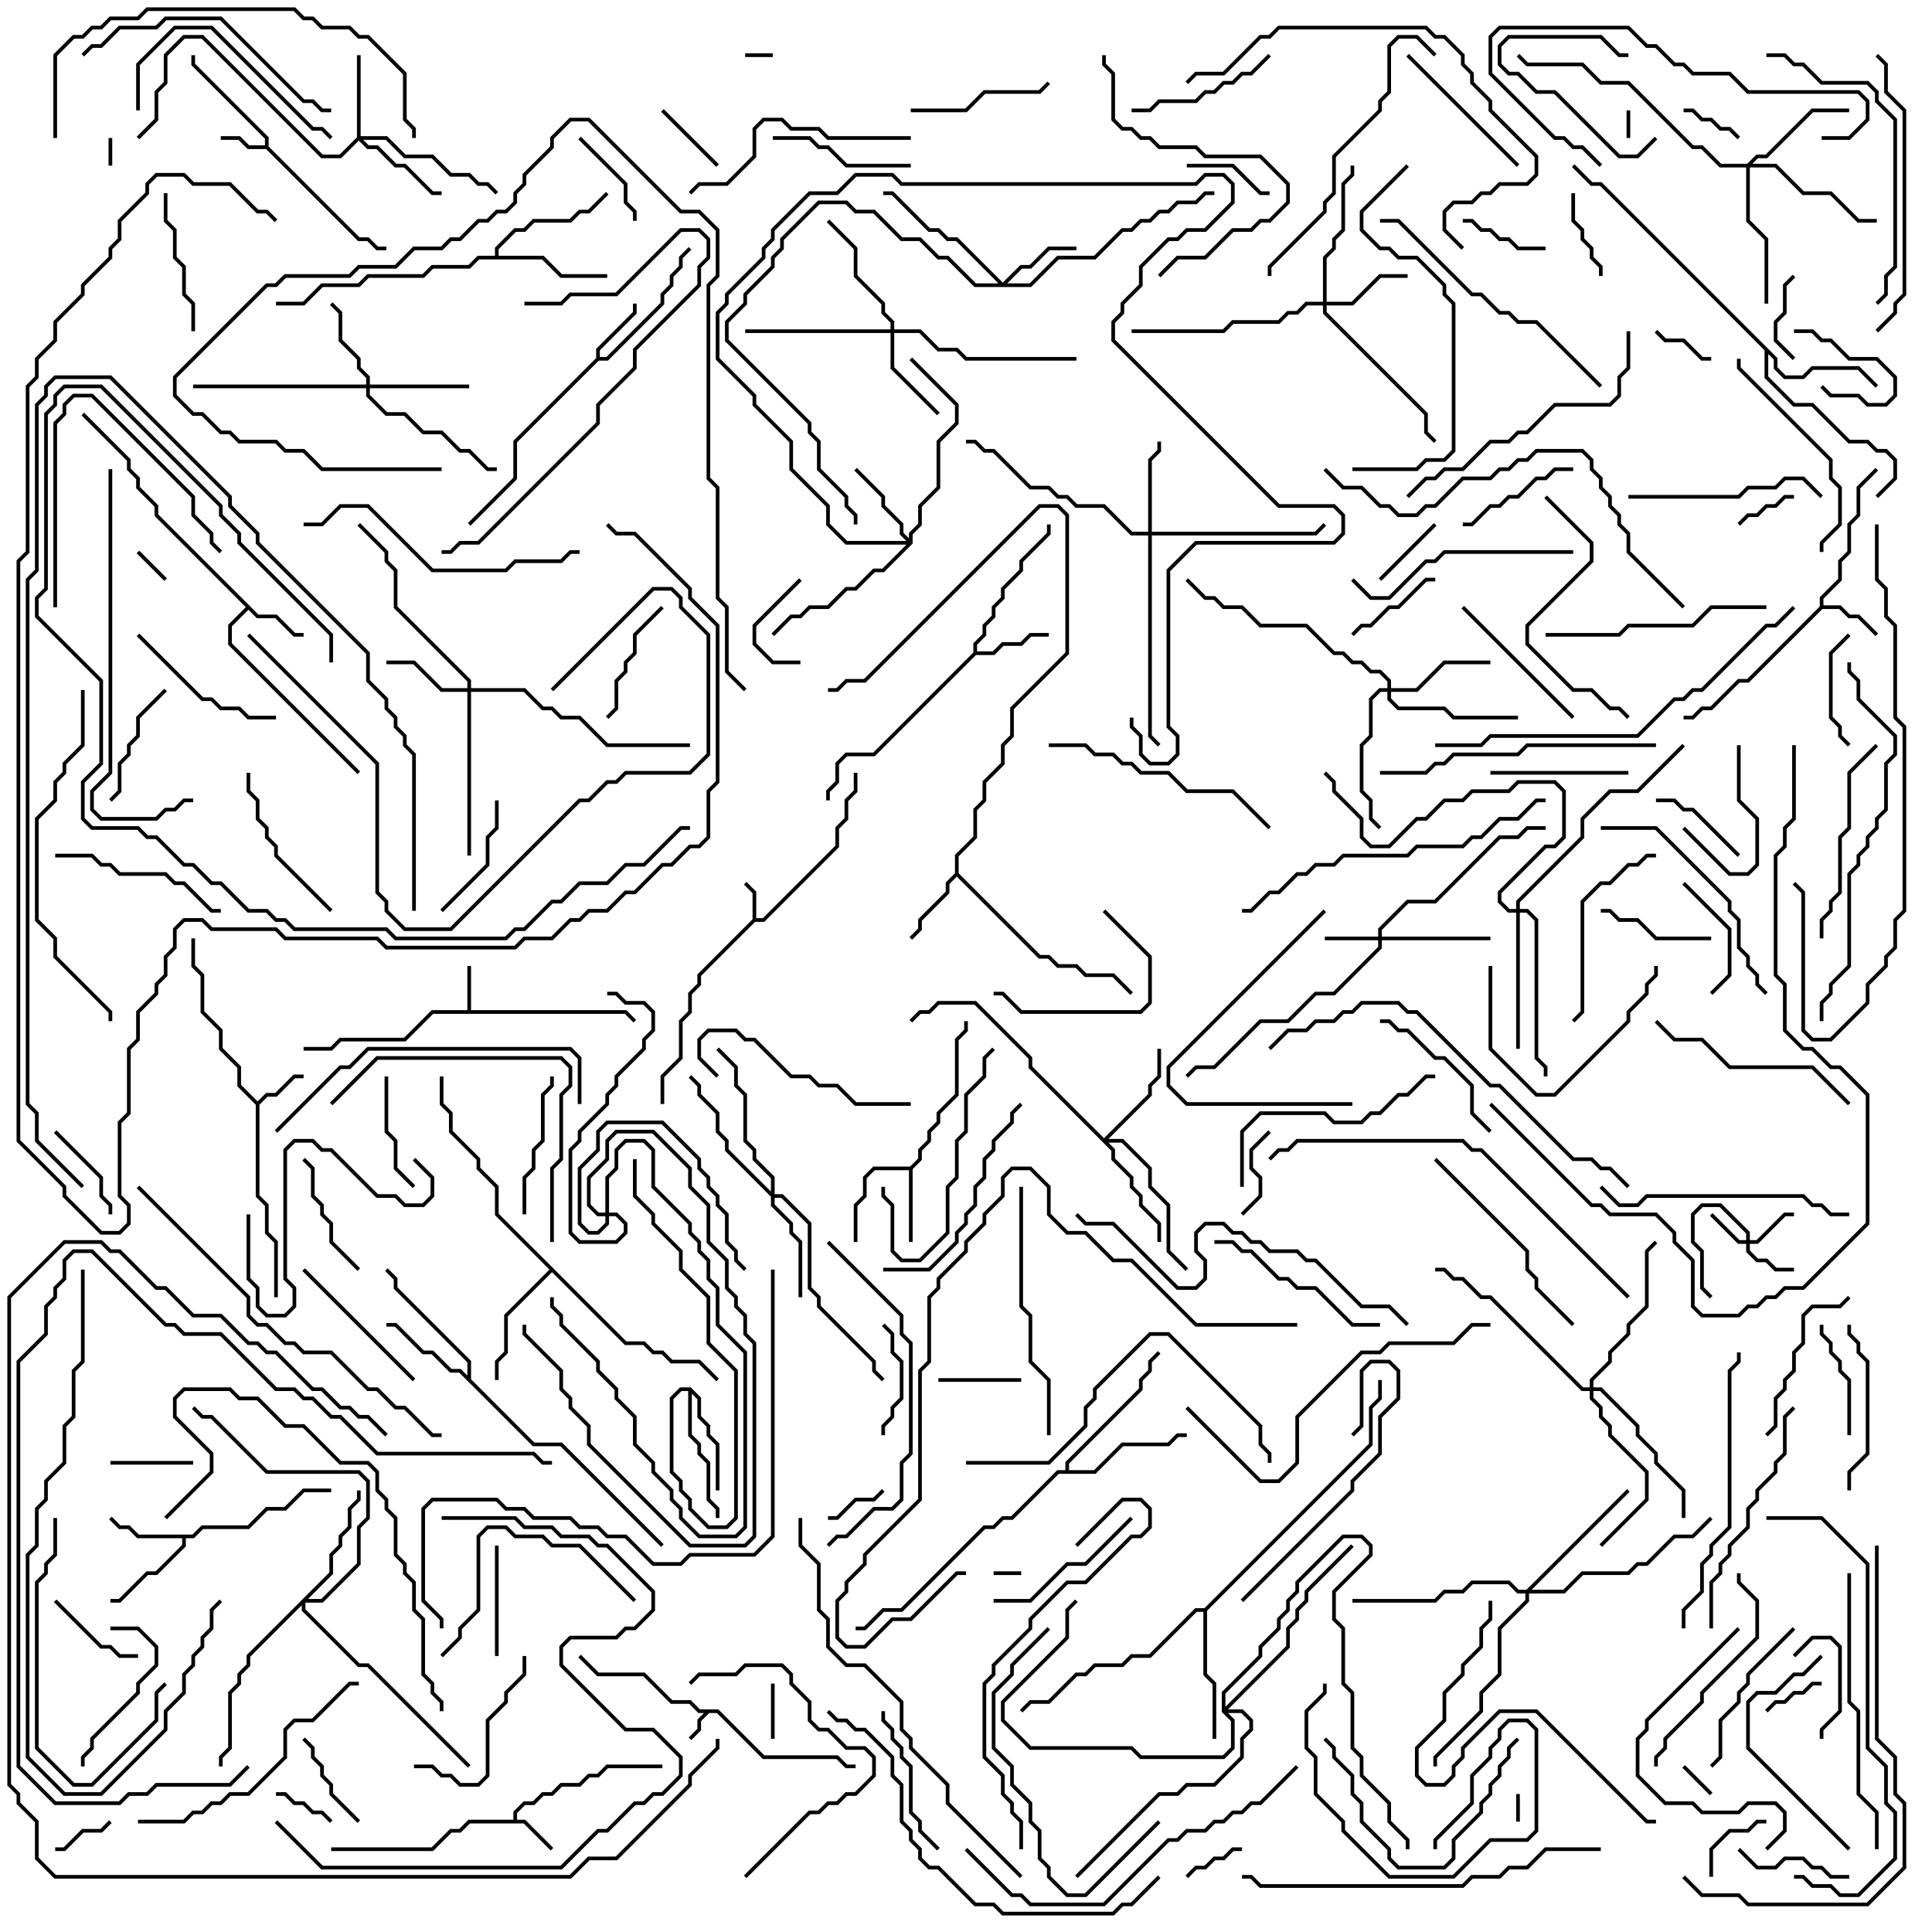 <svg version="1.1" width="105" height="105" xmlns="http://www.w3.org/2000/svg"><path d="M39.041,92.9L41.541,95.4L45.541,95.4L46.041,95.9L46.5,95.9L46.5,96.1L45.959,96.1L45.459,95.6L41.459,95.6L38.959,93.1L38.541,93.1L38.1,93.541L38.1,94.041L37.571,94.571L37.429,94.429L37.9,93.959L37.9,93.459L38.259,93.1L37.959,93.1L37.459,92.6L36.459,92.6L34.959,91.1L32.459,91.1L31.429,90.071L31.571,89.929L32.541,90.9L35.041,90.9L36.541,92.4L37.541,92.4L38.041,92.9z" stroke="none"/><path d="M40.9,49.959L40.9,48.541L40.429,48.071L40.571,47.929L41.1,48.459L41.1,49.9L41.459,49.9L45.4,45.959L45.4,44.959L45.9,44.459L45.9,43.459L46.4,42.959L46.4,42L46.6,42L46.6,43.041L46.1,43.541L46.1,44.541L45.6,45.041L45.6,46.041L41.541,50.1L41.041,50.1L38.1,53.041L38.1,53.541L37.6,54.041L37.6,55.041L37.1,55.541L37.1,57.541L36.1,58.541L36.1,60L35.9,60L35.9,58.459L36.9,57.459L36.9,55.459L37.4,54.959L37.4,53.959L37.9,53.459L37.9,52.959z" stroke="none"/><path d="M25.4,54.9L25.4,52.5L25.6,52.5L25.6,54.9L34.041,54.9L34.571,55.429L34.429,55.571L33.959,55.1L23.541,55.1L22.041,56.6L18.541,56.6L18.041,57.1L16.5,57.1L16.5,56.9L17.959,56.9L18.459,56.4L21.959,56.4L23.459,54.9z" stroke="none"/><path d="M27.9,98.9L27.9,98.459L28.459,97.9L28.959,97.9L29.459,97.4L29.959,97.4L30.459,96.9L31.459,96.9L31.959,96.4L32.459,96.4L32.959,95.9L36,95.9L36,96.1L33.041,96.1L32.541,96.6L32.041,96.6L31.541,97.1L30.541,97.1L30.041,97.6L29.541,97.6L29.041,98.1L28.541,98.1L28.1,98.541L28.1,98.9L28.541,98.9L30.071,100.429L29.929,100.571L28.459,99.1L25.541,99.1L25.041,99.6L24.541,99.6L23.541,100.6L18,100.6L18,100.4L23.459,100.4L24.459,99.4L24.959,99.4L25.459,98.9z" stroke="none"/><path d="M14.4,7.9L14.4,7.541L10.4,3.541L10.4,3L10.6,3L10.6,3.459L14.6,7.459L14.6,7.959L19.541,12.9L20.041,12.9L20.541,13.4L21,13.4L21,13.6L20.459,13.6L19.959,13.1L19.459,13.1L14.459,8.1L13.459,8.1L12.959,7.6L12,7.6L12,7.4L13.041,7.4L13.541,7.9z" stroke="none"/><path d="M14,59.859L14.459,59.4L14.959,59.4L15.959,58.4L16.5,58.4L16.5,58.6L16.041,58.6L15.041,59.6L14.541,59.6L14.1,60.041L14.1,64.959L14.6,65.459L14.6,66.959L15.1,67.459L15.1,70.5L14.9,70.5L14.9,67.541L14.4,67.041L14.4,65.541L13.9,65.041L13.9,60.041L12.9,59.041L12.9,58.041L11.9,57.041L11.9,56.041L10.9,55.041L10.9,53.041L10.4,52.541L10.4,51L10.6,51L10.6,52.459L11.1,52.959L11.1,54.959L12.1,55.959L12.1,56.959L13.1,57.959L13.1,58.959z" stroke="none"/><path d="M14.041,33.4L15.041,33.4L16.041,34.4L16.5,34.4L16.5,34.6L15.959,34.6L14.959,33.6L13.959,33.6L13.5,33.141L12.6,34.041L12.6,34.959L19.571,41.929L19.429,42.071L12.4,35.041L12.4,33.959L13.359,33L8.4,28.041L8.4,27.541L7.4,26.541L7.4,26.041L6.9,25.541L6.9,25.041L4.429,22.571L4.571,22.429L7.1,24.959L7.1,25.459L7.6,25.959L7.6,26.459L8.6,27.459L8.6,27.959z" stroke="none"/><path d="M98.9,32.959L98.9,32.459L99.9,31.459L99.9,30.459L100.4,29.959L100.4,28.459L100.9,27.959L100.9,26.459L101.929,25.429L102.071,25.571L101.1,26.541L101.1,28.041L100.6,28.541L100.6,30.041L100.1,30.541L100.1,31.541L99.1,32.541L99.1,32.9L100.041,32.9L100.541,33.4L101.041,33.4L102.071,34.429L101.929,34.571L100.959,33.6L100.459,33.6L99.959,33.1L99.041,33.1L95.041,37.1L94.541,37.1L93.041,38.6L92.541,38.6L92.041,39.1L91.5,39.1L91.5,38.9L91.959,38.9L92.459,38.4L92.959,38.4L94.459,36.9L94.959,36.9z" stroke="none"/><path d="M32.4,19.459L32.4,18.959L34.4,16.959L34.4,16.5L34.6,16.5L34.6,17.041L32.6,19.041L32.6,19.4L32.959,19.4L35.9,16.459L35.9,15.959L36.4,15.459L36.4,14.959L36.9,14.459L36.9,13.959L37.429,13.429L37.571,13.571L37.1,14.041L37.1,14.541L36.6,15.041L36.6,15.541L36.1,16.041L36.1,16.541L33.041,19.6L32.541,19.6L28.1,24.041L28.1,26.041L25.571,28.571L25.429,28.429L27.9,25.959L27.9,23.959z" stroke="none"/><path d="M49.459,63.4L49.9,62.959L49.9,62.459L50.4,61.959L50.4,61.459L50.9,60.959L50.9,60.459L51.9,59.459L51.9,56.459L52.4,55.959L52.4,55.5L52.6,55.5L52.6,56.041L52.1,56.541L52.1,59.541L51.1,60.541L51.1,61.041L50.6,61.541L50.6,62.041L50.1,62.541L50.1,63.041L49.6,63.541L49.6,67.5L49.4,67.5L49.4,63.6L47.541,63.6L47.1,64.041L47.1,65.041L46.6,65.541L46.6,67.5L46.4,67.5L46.4,65.459L46.9,64.959L46.9,63.959L47.459,63.4z" stroke="none"/><path d="M52.9,35.459L52.9,34.959L53.4,34.459L53.4,33.959L53.9,33.459L53.9,32.959L54.4,32.459L54.4,31.959L55.4,30.959L55.4,30.459L56.9,28.959L56.9,28.5L57.1,28.5L57.1,29.041L55.6,30.541L55.6,31.041L54.6,32.041L54.6,32.541L54.1,33.041L54.1,33.541L53.6,34.041L53.6,34.541L53.1,35.041L53.1,35.4L53.959,35.4L54.459,34.9L55.459,34.9L55.959,34.4L57,34.4L57,34.6L56.041,34.6L55.541,35.1L54.541,35.1L54.041,35.6L53.041,35.6L47.541,41.1L46.041,41.1L45.6,41.541L45.6,42.541L45.1,43.041L45.1,43.5L44.9,43.5L44.9,42.959L45.4,42.459L45.4,41.459L45.959,40.9L47.459,40.9z" stroke="none"/><path d="M10.459,83.4L10.959,82.9L13.459,82.9L14.459,81.9L15.459,81.9L16.459,80.9L18,80.9L18,81.1L16.541,81.1L15.541,82.1L14.541,82.1L13.541,83.1L11.041,83.1L10.541,83.6L10.1,83.6L10.1,84.041L8.541,85.6L8.041,85.6L6.541,87.1L6,87.1L6,86.9L6.459,86.9L7.959,85.4L8.459,85.4L9.9,83.959L9.9,83.6L7.459,83.6L6.959,83.1L6.459,83.1L5.929,82.571L6.071,82.429L6.541,82.9L7.041,82.9L7.541,83.4z" stroke="none"/><path d="M51.9,47.459L51.9,46.459L52.9,45.459L52.9,43.959L53.4,43.459L53.4,42.459L54.4,41.459L54.4,40.459L54.9,39.959L54.9,38.459L57.9,35.459L57.9,28.041L57.459,27.6L56.541,27.6L47.041,37.1L46.041,37.1L45.541,37.6L45,37.6L45,37.4L45.459,37.4L45.959,36.9L46.959,36.9L56.459,27.4L57.541,27.4L58.1,27.959L58.1,35.541L55.1,38.541L55.1,40.041L54.6,40.541L54.6,41.541L53.6,42.541L53.6,43.541L53.1,44.041L53.1,45.541L52.1,46.541L52.1,47.459L56.541,51.9L57.041,51.9L57.541,52.4L58.541,52.4L59.041,52.9L60.541,52.9L61.571,53.929L61.429,54.071L60.459,53.1L58.959,53.1L58.459,52.6L57.459,52.6L56.959,52.1L56.459,52.1L52,47.641L51.6,48.041L51.6,48.541L50.1,50.041L50.1,50.541L49.571,51.071L49.429,50.929L49.9,50.459L49.9,49.959L51.4,48.459L51.4,47.959z" stroke="none"/><path d="M25.4,74.759L25.4,74.041L21.4,70.041L21.4,69.541L20.929,69.071L21.071,68.929L21.6,69.459L21.6,69.959L25.6,73.959L25.6,74.959L29.041,78.4L30.541,78.4L36.071,83.929L35.929,84.071L30.459,78.6L28.959,78.6L24.959,74.6L24.459,74.6L23.459,73.6L22.959,73.6L21.459,72.1L21,72.1L21,71.9L21.541,71.9L23.041,73.4L23.541,73.4L24.541,74.4L25.041,74.4z" stroke="none"/><path d="M37.541,75.4L38.1,75.959L38.1,76.959L38.6,77.459L38.6,77.959L39.1,78.459L39.1,81L38.9,81L38.9,78.541L38.4,78.041L38.4,77.541L37.9,77.041L37.9,76.041L37.6,75.741L37.6,77.959L38.1,78.459L38.1,78.959L38.6,79.459L38.6,81.459L39.1,81.959L39.1,82.5L38.9,82.5L38.9,82.041L38.4,81.541L38.4,79.541L37.9,79.041L37.9,78.541L37.4,78.041L37.4,75.6L37.041,75.6L36.6,76.041L36.6,79.959L37.1,80.459L37.1,80.959L37.6,81.459L37.6,81.959L38.541,82.9L39.459,82.9L39.9,82.459L39.9,74.541L38.4,73.041L38.4,70.541L36.9,69.041L36.9,68.041L35.4,66.541L35.4,66.041L34.4,65.041L34.4,63L34.6,63L34.6,64.959L35.6,65.959L35.6,66.459L37.1,67.959L37.1,68.959L38.6,70.459L38.6,72.959L40.1,74.459L40.1,82.541L39.541,83.1L38.459,83.1L37.4,82.041L37.4,81.541L36.9,81.041L36.9,80.541L36.4,80.041L36.4,75.959L36.959,75.4z" stroke="none"/><path d="M26.9,13.9L26.9,13.459L27.959,12.4L28.459,12.4L28.959,11.9L30.959,11.9L31.459,11.4L31.959,11.4L32.929,10.429L33.071,10.571L32.041,11.6L31.541,11.6L31.041,12.1L29.041,12.1L28.541,12.6L28.041,12.6L27.1,13.541L27.1,13.9L29.541,13.9L30.541,14.9L33,14.9L33,15.1L30.459,15.1L29.459,14.1L26.041,14.1L25.541,14.6L23.541,14.6L23.041,15.1L20.041,15.1L19.541,15.6L17.541,15.6L16.541,16.6L15,16.6L15,16.4L16.459,16.4L17.459,15.4L19.459,15.4L19.959,14.9L22.959,14.9L23.459,14.4L25.459,14.4L25.959,13.9z" stroke="none"/><path d="M96.6,19.459L96.6,19.959L97.041,20.4L97.959,20.4L98.459,19.9L101.041,19.9L102.071,20.929L101.929,21.071L100.959,20.1L98.541,20.1L98.041,20.6L96.959,20.6L96.4,20.041L96.4,19.541L96.1,19.241L96.1,20.459L97.541,21.9L98.541,21.9L100.541,23.9L101.541,23.9L102.041,24.4L102.541,24.4L103.1,24.959L103.1,26.041L102.071,27.071L101.929,26.929L102.9,25.959L102.9,25.041L102.459,24.6L101.959,24.6L101.459,24.1L100.459,24.1L98.459,22.1L97.459,22.1L95.9,20.541L95.9,19.041L86.959,10.1L86.459,10.1L85.429,9.071L85.571,8.929L86.541,9.9L87.041,9.9z" stroke="none"/><path d="M34.041,72.9L35.041,72.9L35.541,73.4L36.041,73.4L36.541,73.9L38.041,73.9L39.071,74.929L38.929,75.071L37.959,74.1L36.459,74.1L35.959,73.6L35.459,73.6L34.959,73.1L33.959,73.1L30,69.141L27.6,71.541L27.6,73.541L27.1,74.041L27.1,75L26.9,75L26.9,73.959L27.4,73.459L27.4,71.459L29.859,69L26.9,66.041L26.9,64.541L25.9,63.541L25.9,63.041L24.4,61.541L24.4,60.541L23.9,60.041L23.9,58.5L24.1,58.5L24.1,59.959L24.6,60.459L24.6,61.459L26.1,62.959L26.1,63.459L27.1,64.459L27.1,65.959z" stroke="none"/><path d="M57.9,79.9L57.9,79.459L61.9,75.459L61.9,74.959L62.4,74.459L62.4,73.959L62.929,73.429L63.071,73.571L62.6,74.041L62.6,74.541L62.1,75.041L62.1,75.541L58.1,79.541L58.1,79.9L59.459,79.9L60.959,78.4L63.459,78.4L63.959,77.9L64.5,77.9L64.5,78.1L64.041,78.1L63.541,78.6L61.041,78.6L59.541,80.1L57.541,80.1L55.041,82.6L54.541,82.6L54.041,83.1L53.541,83.1L49.041,87.6L48.041,87.6L47.041,88.6L46.5,88.6L46.5,88.4L46.959,88.4L47.959,87.4L48.959,87.4L53.459,82.9L53.959,82.9L54.459,82.4L54.959,82.4L57.459,79.9z" stroke="none"/><path d="M65.459,87.4L74.4,78.459L74.4,76.459L74.9,75.959L74.9,75L75.1,75L75.1,76.041L74.6,76.541L74.6,78.541L65.6,87.541L65.6,90.959L66.1,91.459L66.1,94.5L65.9,94.5L65.9,91.541L65.4,91.041L65.4,87.6L65.041,87.6L62.541,90.1L61.541,90.1L61.041,90.6L59.541,90.6L59.041,91.1L58.541,91.1L57.041,92.6L56.041,92.6L55.571,93.071L55.429,92.929L55.959,92.4L56.959,92.4L58.459,90.9L58.959,90.9L59.459,90.4L60.959,90.4L61.459,89.9L62.459,89.9L64.959,87.4z" stroke="none"/><path d="M94.9,67.4L94.9,67.041L93.459,65.6L92.541,65.6L92.1,66.041L92.1,67.459L92.6,67.959L92.6,69.959L93.071,70.429L92.929,70.571L92.4,70.041L92.4,68.041L91.9,67.541L91.9,65.959L92.459,65.4L93.541,65.4L95.1,66.959L95.1,67.4L95.459,67.4L96.959,65.9L97.5,65.9L97.5,66.1L97.041,66.1L95.541,67.6L95.1,67.6L95.1,67.959L95.541,68.4L96.041,68.4L96.541,68.9L97.5,68.9L97.5,69.1L96.459,69.1L95.959,68.6L95.459,68.6L94.9,68.041L94.9,67.6L94.459,67.6L92.929,66.071L93.071,65.929L94.541,67.4z" stroke="none"/><path d="M74.9,50.9L74.9,50.459L76.459,48.9L77.959,48.9L81.459,45.4L82.459,45.4L82.959,44.9L84,44.9L84,45.1L83.041,45.1L82.541,45.6L81.541,45.6L78.041,49.1L76.541,49.1L75.1,50.541L75.1,50.9L81,50.9L81,51.1L75.1,51.1L75.1,51.541L72.541,54.1L71.541,54.1L70.041,55.6L68.541,55.6L66.041,58.1L65.041,58.1L64.571,58.571L64.429,58.429L64.959,57.9L65.959,57.9L68.459,55.4L69.959,55.4L71.459,53.9L72.459,53.9L74.9,51.459L74.9,51.1L72,51.1L72,50.9z" stroke="none"/><path d="M54.5,15.359L55.459,14.4L55.959,14.4L56.959,13.4L58.5,13.4L58.5,13.6L57.041,13.6L56.041,14.6L55.541,14.6L54.741,15.4L55.959,15.4L57.459,13.9L59.459,13.9L60.959,12.4L61.459,12.4L61.959,11.9L62.459,11.9L62.959,11.4L63.459,11.4L63.959,10.9L64.959,10.9L65.459,10.4L66,10.4L66,10.6L65.541,10.6L65.041,11.1L64.041,11.1L63.541,11.6L63.041,11.6L62.541,12.1L62.041,12.1L61.541,12.6L61.041,12.6L59.541,14.1L57.541,14.1L56.041,15.6L52.959,15.6L51.459,14.1L50.959,14.1L49.959,13.1L48.959,13.1L47.459,11.6L46.459,11.6L45.959,11.1L44.541,11.1L42.6,13.041L42.6,13.541L42.1,14.041L42.1,14.541L40.6,16.041L40.6,16.541L39.6,17.541L39.6,18.459L44.1,22.959L44.1,23.459L44.6,23.959L44.6,25.459L46.1,26.959L46.1,27.459L46.6,27.959L46.6,28.5L46.4,28.5L46.4,28.041L45.9,27.541L45.9,27.041L44.4,25.541L44.4,24.041L43.9,23.541L43.9,23.041L39.4,18.541L39.4,17.459L40.4,16.459L40.4,15.959L41.9,14.459L41.9,13.959L42.4,13.459L42.4,12.959L44.459,10.9L46.041,10.9L46.541,11.4L47.541,11.4L49.041,12.9L50.041,12.9L51.041,13.9L51.541,13.9L53.041,15.4L54.259,15.4L51.959,13.1L51.459,13.1L50.959,12.6L50.459,12.6L48.459,10.6L48,10.6L48,10.4L48.541,10.4L50.541,12.4L51.041,12.4L51.541,12.9L52.041,12.9z" stroke="none"/><path d="M19.4,7.459L19.4,3L19.6,3L19.6,7.4L21.041,7.4L22.041,8.4L23.541,8.4L24.541,9.4L25.541,9.4L26.041,9.9L26.541,9.9L27.071,10.429L26.929,10.571L26.459,10.1L25.959,10.1L25.459,9.6L24.459,9.6L23.459,8.6L21.959,8.6L20.959,7.6L19.741,7.6L20.041,7.9L20.541,7.9L21.541,8.9L22.041,8.9L23.541,10.4L24,10.4L24,10.6L23.459,10.6L21.959,9.1L21.459,9.1L20.459,8.1L19.959,8.1L19.5,7.641L18.541,8.6L17.459,8.6L10.959,2.1L10.041,2.1L9.1,3.041L9.1,4.541L8.6,5.041L8.6,6.541L7.571,7.571L7.429,7.429L8.4,6.459L8.4,4.959L8.9,4.459L8.9,2.959L9.959,1.9L11.041,1.9L17.541,8.4L18.459,8.4z" stroke="none"/><path d="M71.9,16.4L71.9,13.959L72.4,13.459L72.4,12.959L72.9,12.459L72.9,9.959L73.4,9.459L73.4,9L73.6,9L73.6,9.541L73.1,10.041L73.1,12.541L72.6,13.041L72.6,13.541L72.1,14.041L72.1,16.4L73.459,16.4L74.959,14.9L76.5,14.9L76.5,15.1L75.041,15.1L73.541,16.6L72.1,16.6L72.1,16.959L77.6,22.459L77.6,23.459L78.071,23.929L77.929,24.071L77.4,23.541L77.4,22.541L71.9,17.041L71.9,16.6L71.041,16.6L70.541,17.1L70.041,17.1L69.541,17.6L67.041,17.6L66.541,18.1L61.5,18.1L61.5,17.9L66.459,17.9L66.959,17.4L69.459,17.4L69.959,16.9L70.459,16.9L70.959,16.4z" stroke="none"/><path d="M25.4,37.4L25.4,37.041L21.4,33.041L21.4,31.041L20.9,30.541L20.9,30.041L19.429,28.571L19.571,28.429L21.1,29.959L21.1,30.459L21.6,30.959L21.6,32.959L25.6,36.959L25.6,37.4L28.541,37.4L29.541,38.4L30.041,38.4L30.541,38.9L31.541,38.9L33.041,40.4L37.5,40.4L37.5,40.6L32.959,40.6L31.459,39.1L30.459,39.1L29.959,38.6L29.459,38.6L28.459,37.6L25.6,37.6L25.6,46.5L25.4,46.5L25.4,37.6L23.959,37.6L22.459,36.1L21,36.1L21,35.9L22.541,35.9L24.041,37.4z" stroke="none"/><path d="M19.9,20.9L19.9,20.541L19.4,20.041L19.4,19.541L18.4,18.541L18.4,17.041L17.929,16.571L18.071,16.429L18.6,16.959L18.6,18.459L19.6,19.459L19.6,19.959L20.1,20.459L20.1,20.9L25.5,20.9L25.5,21.1L20.1,21.1L20.1,21.459L21.041,22.4L22.041,22.4L23.041,23.4L24.041,23.4L25.041,24.4L25.541,24.4L26.541,25.4L27,25.4L27,25.6L26.459,25.6L25.459,24.6L24.959,24.6L23.959,23.6L22.959,23.6L21.959,22.6L20.959,22.6L19.9,21.541L19.9,21.1L10.5,21.1L10.5,20.9z" stroke="none"/><path d="M49.4,29.259L49.4,28.959L49.9,28.459L49.9,27.459L50.9,26.459L50.9,23.959L51.9,22.959L51.9,22.041L49.429,19.571L49.571,19.429L52.1,21.959L52.1,23.041L51.1,24.041L51.1,26.541L50.1,27.541L50.1,28.541L49.6,29.041L49.6,29.541L48.041,31.1L47.541,31.1L46.541,32.1L46.041,32.1L45.041,33.1L44.041,33.1L43.541,33.6L43.041,33.6L42.071,34.571L41.929,34.429L42.959,33.4L43.459,33.4L43.959,32.9L44.959,32.9L45.959,31.9L46.459,31.9L47.459,30.9L47.959,30.9L49.259,29.6L45.959,29.6L44.9,28.541L44.9,27.541L42.9,25.541L42.9,24.041L40.9,22.041L40.9,21.541L38.9,19.541L38.9,16.959L39.4,16.459L39.4,15.959L41.4,13.959L41.4,13.459L41.9,12.959L41.9,12.459L43.959,10.4L45.459,10.4L46.459,9.4L48.541,9.4L49.041,9.9L64.959,9.9L65.459,9.4L66.541,9.4L67.1,9.959L67.1,11.041L65.541,12.6L64.541,12.6L64.041,13.1L63.541,13.1L62.1,14.541L62.1,15.541L61.1,16.541L61.1,17.041L60.6,17.541L60.6,18.459L69.541,27.4L72.541,27.4L73.1,27.959L73.1,29.041L72.541,29.6L65.041,29.6L63.6,31.041L63.6,39.459L64.1,39.959L64.1,41.041L63.541,41.6L62.459,41.6L61.9,41.041L61.9,40.041L61.4,39.541L61.4,39L61.6,39L61.6,39.459L62.1,39.959L62.1,40.959L62.541,41.4L63.459,41.4L63.9,40.959L63.9,40.041L63.4,39.541L63.4,30.959L64.959,29.4L72.459,29.4L72.9,28.959L72.9,28.041L72.459,27.6L69.459,27.6L60.4,18.541L60.4,17.459L60.9,16.959L60.9,16.459L61.9,15.459L61.9,14.459L63.459,12.9L63.959,12.9L64.459,12.4L65.459,12.4L66.9,10.959L66.9,10.041L66.459,9.6L65.541,9.6L65.041,10.1L48.959,10.1L48.459,9.6L46.541,9.6L45.541,10.6L44.041,10.6L42.1,12.541L42.1,13.041L41.6,13.541L41.6,14.041L39.6,16.041L39.6,16.541L39.1,17.041L39.1,19.459L41.1,21.459L41.1,21.959L43.1,23.959L43.1,25.459L45.1,27.459L45.1,28.459L46.041,29.4L49.259,29.4L48.9,29.041L48.9,28.541L47.9,27.541L47.9,27.041L46.429,25.571L46.571,25.429L48.1,26.959L48.1,27.459L49.1,28.459L49.1,28.959z" stroke="none"/><path d="M62.4,28.9L62.4,24.959L62.9,24.459L62.9,24L63.1,24L63.1,24.541L62.6,25.041L62.6,28.9L71.459,28.9L71.929,28.429L72.071,28.571L71.541,29.1L62.6,29.1L62.6,39.959L63.071,40.429L62.929,40.571L62.4,40.041L62.4,29.1L61.459,29.1L59.959,27.6L58.459,27.6L57.959,27.1L57.459,27.1L56.959,26.6L55.959,26.6L53.959,24.6L53.459,24.6L52.959,24.1L52.5,24.1L52.5,23.9L53.041,23.9L53.541,24.4L54.041,24.4L56.041,26.4L57.041,26.4L57.541,26.9L58.041,26.9L58.541,27.4L60.041,27.4L61.541,28.9z" stroke="none"/><path d="M48.4,17.9L48.4,17.541L47.9,17.041L47.9,16.541L46.4,15.041L46.4,13.541L44.929,12.071L45.071,11.929L46.6,13.459L46.6,14.959L48.1,16.459L48.1,16.959L48.6,17.459L48.6,17.9L50.041,17.9L51.041,18.9L52.041,18.9L52.541,19.4L58.5,19.4L58.5,19.6L52.459,19.6L51.959,19.1L50.959,19.1L49.959,18.1L48.6,18.1L48.6,19.959L51.071,22.429L50.929,22.571L48.4,20.041L48.4,18.1L40.5,18.1L40.5,17.9z" stroke="none"/><path d="M32.9,65.9L32.9,63.959L33.4,63.459L33.4,62.459L33.959,61.9L35.041,61.9L35.6,62.459L35.6,64.459L37.6,66.459L37.6,66.959L38.1,67.459L38.1,67.959L38.6,68.459L38.6,69.459L39.1,69.959L39.1,71.959L40.6,73.459L40.6,83.041L40.041,83.6L37.959,83.6L36.9,82.541L36.9,82.041L36.4,81.541L36.4,81.041L35.4,80.041L35.4,79.541L34.4,78.541L34.4,77.041L33.4,76.041L33.4,75.541L32.4,74.541L32.4,74.041L30.4,72.041L30.4,71.541L29.9,71.041L29.9,70.5L30.1,70.5L30.1,70.959L30.6,71.459L30.6,71.959L32.6,73.959L32.6,74.459L33.6,75.459L33.6,75.959L34.6,76.959L34.6,78.459L35.6,79.459L35.6,79.959L36.6,80.959L36.6,81.459L37.1,81.959L37.1,82.459L38.041,83.4L39.959,83.4L40.4,82.959L40.4,73.541L38.9,72.041L38.9,70.041L38.4,69.541L38.4,68.541L37.9,68.041L37.9,67.541L37.4,67.041L37.4,66.541L35.4,64.541L35.4,62.541L34.959,62.1L34.041,62.1L33.6,62.541L33.6,63.541L33.1,64.041L33.1,65.9L33.541,65.9L34.1,66.459L34.1,67.041L33.541,67.6L31.459,67.6L30.9,67.041L30.9,62.459L31.4,61.959L31.4,61.459L32.9,59.959L32.9,59.459L33.4,58.959L33.4,58.459L34.9,56.959L34.9,56.459L35.4,55.959L35.4,55.041L34.959,54.6L33.959,54.6L33.459,54.1L33,54.1L33,53.9L33.541,53.9L34.041,54.4L35.041,54.4L35.6,54.959L35.6,56.041L35.1,56.541L35.1,57.041L33.6,58.541L33.6,59.041L33.1,59.541L33.1,60.041L31.6,61.541L31.6,62.041L31.1,62.541L31.1,66.959L31.541,67.4L33.459,67.4L33.9,66.959L33.9,66.541L33.459,66.1L33.1,66.1L33.1,66.541L32.541,67.1L31.959,67.1L31.4,66.541L31.4,63.459L32.4,62.459L32.4,61.459L32.959,60.9L36.041,60.9L38.1,62.959L38.1,63.459L38.6,63.959L38.6,64.459L39.1,64.959L39.1,65.459L39.6,65.959L39.6,67.459L40.1,67.959L40.1,68.459L40.571,68.929L40.429,69.071L39.9,68.541L39.9,68.041L39.4,67.541L39.4,66.041L38.9,65.541L38.9,65.041L38.4,64.541L38.4,64.041L37.9,63.541L37.9,63.041L35.959,61.1L33.041,61.1L32.6,61.541L32.6,62.541L31.6,63.541L31.6,66.459L32.041,66.9L32.459,66.9L32.9,66.459L32.9,66.1L32.459,66.1L31.9,65.541L31.9,63.959L32.9,62.959L32.9,61.959L33.459,61.4L35.541,61.4L37.6,63.459L37.6,64.459L38.6,65.459L38.6,67.459L39.6,68.459L39.6,69.959L40.1,70.459L40.1,70.959L40.6,71.459L40.6,72.459L41.1,72.959L41.1,83.541L40.541,84.1L37.459,84.1L31.9,78.541L31.9,77.541L30.9,76.541L30.9,76.041L30.4,75.541L30.4,74.541L28.4,72.541L28.4,72L28.6,72L28.6,72.459L30.6,74.459L30.6,75.459L31.1,75.959L31.1,76.459L32.1,77.459L32.1,78.459L37.541,83.9L40.459,83.9L40.9,83.459L40.9,73.041L40.4,72.541L40.4,71.541L39.9,71.041L39.9,70.541L39.4,70.041L39.4,68.541L38.4,67.541L38.4,65.541L37.4,64.541L37.4,63.541L35.459,61.6L33.541,61.6L33.1,62.041L33.1,63.041L32.1,64.041L32.1,65.459L32.541,65.9z" stroke="none"/><path d="M75.4,37.4L75.4,37.041L74.959,36.6L74.459,36.6L73.959,36.1L73.459,36.1L72.959,35.6L72.459,35.6L70.959,34.1L68.459,34.1L67.459,33.1L66.459,33.1L65.959,32.6L65.459,32.6L64.429,31.571L64.571,31.429L65.541,32.4L66.041,32.4L66.541,32.9L67.541,32.9L68.541,33.9L71.041,33.9L72.541,35.4L73.041,35.4L73.541,35.9L74.041,35.9L74.541,36.4L75.041,36.4L75.6,36.959L75.6,37.4L76.959,37.4L78.459,35.9L81,35.9L81,36.1L78.541,36.1L77.041,37.6L75.6,37.6L75.6,37.959L76.041,38.4L78.541,38.4L79.041,38.9L82.5,38.9L82.5,39.1L78.959,39.1L78.459,38.6L75.959,38.6L75.4,38.041L75.4,37.6L75.041,37.6L74.6,38.041L74.6,40.041L74.1,40.541L74.1,42.959L74.6,43.459L74.6,44.459L75.071,44.929L74.929,45.071L74.4,44.541L74.4,43.541L73.9,43.041L73.9,40.459L74.4,39.959L74.4,37.959L74.959,37.4z" stroke="none"/><path d="M41.9,64.759L41.9,64.041L40.9,63.041L40.9,62.541L40.4,62.041L40.4,59.541L39.9,59.041L39.9,58.041L38.929,57.071L39.071,56.929L40.1,57.959L40.1,58.959L40.6,59.459L40.6,61.959L41.1,62.459L41.1,62.959L42.1,63.959L42.1,64.9L42.541,64.9L44.1,66.459L44.1,69.959L44.6,70.459L44.6,70.959L47.6,73.959L47.6,74.459L48.071,74.929L47.929,75.071L47.4,74.541L47.4,74.041L44.4,71.041L44.4,70.541L43.9,70.041L43.9,66.541L42.459,65.1L42.1,65.1L42.1,65.459L43.1,66.459L43.1,66.959L43.6,67.459L43.6,70.5L43.4,70.5L43.4,67.541L42.9,67.041L42.9,66.541L41.9,65.541L41.9,65.041L39.4,62.541L39.4,62.041L38.9,61.541L38.9,60.541L37.9,59.541L37.9,59.041L37.429,58.571L37.571,58.429L38.1,58.959L38.1,59.459L39.1,60.459L39.1,61.459L39.6,61.959L39.6,62.459z" stroke="none"/><path d="M60,61.859L62.4,59.459L62.4,58.959L62.9,58.459L62.9,57L63.1,57L63.1,58.541L62.6,59.041L62.6,59.541L60.241,61.9L61.041,61.9L62.6,63.459L62.6,64.459L63.6,65.459L63.6,67.959L64.571,68.929L64.429,69.071L63.4,68.041L63.4,65.541L62.4,64.541L62.4,63.541L60.959,62.1L60.241,62.1L60.6,62.459L60.6,62.959L61.6,63.959L61.6,64.459L62.1,64.959L62.1,65.459L63.1,66.459L63.1,67.5L62.9,67.5L62.9,66.541L61.9,65.541L61.9,65.041L61.4,64.541L61.4,64.041L60.4,63.041L60.4,62.541L55.9,58.041L55.9,57.541L52.959,54.6L51.041,54.6L50.541,55.1L50.041,55.1L49.571,55.571L49.429,55.429L49.959,54.9L50.459,54.9L50.959,54.4L53.041,54.4L56.1,57.459L56.1,57.959z" stroke="none"/><path d="M94.959,8.9L95.459,8.4L95.959,8.4L98.459,5.9L100.5,5.9L100.5,6.1L98.541,6.1L96.041,8.6L95.541,8.6L95.241,8.9L96.541,8.9L98.041,10.4L99.541,10.4L101.041,11.9L102,11.9L102,12.1L100.959,12.1L99.459,10.6L97.959,10.6L96.459,9.1L95.1,9.1L95.1,11.959L96.1,12.959L96.1,16.5L95.9,16.5L95.9,13.041L94.9,12.041L94.9,9.1L93.459,9.1L92.459,8.1L91.959,8.1L88.459,4.6L86.959,4.6L85.959,3.6L82.959,3.6L82.429,3.071L82.571,2.929L83.041,3.4L86.041,3.4L87.041,4.4L88.541,4.4L92.041,7.9L92.541,7.9L93.541,8.9z" stroke="none"/><path d="M17.9,85.459L17.9,84.459L18.4,83.959L18.4,83.459L18.9,82.959L18.9,81.959L19.4,81.459L19.4,81L19.6,81L19.6,81.541L19.1,82.041L19.1,83.041L18.6,83.541L18.6,84.041L18.1,84.541L18.1,85.541L16.741,86.9L17.459,86.9L19.4,84.959L19.4,82.959L19.9,82.459L19.9,80.541L19.459,80.1L14.459,80.1L11.459,77.1L10.959,77.1L10.429,76.571L10.571,76.429L11.041,76.9L11.541,76.9L14.541,79.9L19.541,79.9L20.1,80.459L20.1,82.541L19.6,83.041L19.6,85.041L17.541,87.1L16.6,87.1L16.6,87.459L19.541,90.4L20.041,90.4L25.571,95.929L25.429,96.071L19.959,90.6L19.459,90.6L16.4,87.541L16.4,87.241L13.6,90.041L13.6,90.541L13.1,91.041L13.1,91.541L12.6,92.041L12.6,95.041L12.1,95.541L12.1,96L11.9,96L11.9,95.459L12.4,94.959L12.4,91.959L12.9,91.459L12.9,90.959L13.4,90.459L13.4,89.959z" stroke="none"/><path d="M82.4,49.4L82.4,48.959L85.9,45.459L85.9,44.459L87.459,42.9L88.959,42.9L91.429,40.429L91.571,40.571L89.041,43.1L87.541,43.1L86.1,44.541L86.1,45.541L82.6,49.041L82.6,49.4L83.041,49.4L83.6,49.959L83.6,57.459L84.1,57.959L84.1,58.5L83.9,58.5L83.9,58.041L83.4,57.541L83.4,50.041L82.959,49.6L82.6,49.6L82.6,57L82.4,57L82.4,49.6L81.959,49.6L81.4,49.041L81.4,48.459L83.959,45.9L84.459,45.9L84.9,45.459L84.9,43.041L84.459,42.6L82.541,42.6L82.041,43.1L80.041,43.1L79.541,43.6L78.541,43.6L77.541,44.6L77.041,44.6L75.541,46.1L74.459,46.1L73.9,45.541L73.9,44.541L72.4,43.041L72.4,42.541L71.929,42.071L72.071,41.929L72.6,42.459L72.6,42.959L74.1,44.459L74.1,45.459L74.541,45.9L75.459,45.9L76.959,44.4L77.459,44.4L78.459,43.4L79.459,43.4L79.959,42.9L81.959,42.9L82.459,42.4L84.541,42.4L85.1,42.959L85.1,45.541L84.541,46.1L84.041,46.1L81.6,48.541L81.6,48.959L82.041,49.4z" stroke="none"/><path d="M82.959,86.4L88.429,80.929L88.571,81.071L83.241,86.4L84.959,86.4L85.959,85.4L88.459,85.4L88.959,84.9L89.459,84.9L90.959,83.4L91.959,83.4L92.929,82.429L93.071,82.571L92.041,83.6L91.041,83.6L89.541,85.1L89.041,85.1L88.541,85.6L86.041,85.6L85.041,86.6L83.1,86.6L83.1,87.041L81.6,88.541L81.6,91.041L80.6,92.041L80.6,93.041L78.1,95.541L78.1,96L77.9,96L77.9,95.459L80.4,92.959L80.4,91.959L81.4,90.959L81.4,88.459L82.9,86.959L82.9,86.6L82.459,86.6L81.959,86.1L80.041,86.1L79.541,86.6L78.541,86.6L78.041,87.1L73.5,87.1L73.5,86.9L77.959,86.9L78.459,86.4L79.459,86.4L79.959,85.9L82.041,85.9L82.541,86.4z" stroke="none"/><path d="M86.4,75.4L86.4,74.959L87.4,73.959L87.4,73.459L88.4,72.459L88.4,71.959L89.4,70.959L89.4,67.959L89.929,67.429L90.071,67.571L89.6,68.041L89.6,71.041L88.6,72.041L88.6,72.541L87.6,73.541L87.6,74.041L86.6,75.041L86.6,75.4L87.041,75.4L89.1,77.459L89.1,77.959L90.1,78.959L90.1,79.459L91.6,80.959L91.6,82.5L91.4,82.5L91.4,81.041L89.9,79.541L89.9,79.041L88.9,78.041L88.9,77.541L86.959,75.6L86.6,75.6L86.6,75.959L87.1,76.459L87.1,76.959L87.6,77.459L87.6,77.959L89.6,79.959L89.6,81.541L87.071,84.071L86.929,83.929L89.4,81.459L89.4,80.041L87.4,78.041L87.4,77.541L86.9,77.041L86.9,76.541L86.4,76.041L86.4,75.6L85.959,75.6L80.959,70.6L80.459,70.6L79.459,69.6L78.959,69.6L78.459,69.1L78,69.1L78,68.9L78.541,68.9L79.041,69.4L79.541,69.4L80.541,70.4L81.041,70.4L86.041,75.4z" stroke="none"/><path d="M66.4,93.041L66.4,91.959L68.4,89.959L68.4,89.459L69.4,88.459L69.4,87.959L69.9,87.459L69.9,86.959L70.4,86.459L70.4,85.959L72.959,83.4L74.041,83.4L74.6,83.959L74.6,84.541L72.6,86.541L72.6,87.959L73.1,88.459L73.1,91.459L73.6,91.959L73.6,94.959L74.1,95.459L74.1,96.459L75.6,97.959L75.6,98.959L76.6,99.959L76.6,100.5L76.4,100.5L76.4,100.041L75.4,99.041L75.4,98.041L73.9,96.541L73.9,95.541L73.4,95.041L73.4,92.041L72.9,91.541L72.9,88.541L72.4,88.041L72.4,86.459L74.4,84.459L74.4,84.041L73.959,83.6L73.041,83.6L70.6,86.041L70.6,86.541L70.1,87.041L70.1,87.541L69.6,88.041L69.6,88.541L68.6,89.541L68.6,90.041L66.6,92.041L66.6,92.759L69.9,89.459L69.9,88.459L70.4,87.959L70.4,87.459L70.9,86.959L70.9,86.459L73.429,83.929L73.571,84.071L71.1,86.541L71.1,87.041L70.6,87.541L70.6,88.041L70.1,88.541L70.1,89.541L66.741,92.9L67.541,92.9L68.1,93.459L68.1,94.041L67.6,94.541L67.6,95.541L66.041,97.1L64.541,97.1L64.041,97.6L63.041,97.6L58.571,102.071L58.429,101.929L62.959,97.4L63.959,97.4L64.459,96.9L65.959,96.9L67.4,95.459L67.4,94.459L67.9,93.959L67.9,93.541L67.459,93.1L66.741,93.1L67.1,93.459L67.1,95.041L66.541,95.6L61.959,95.6L61.459,95.1L55.959,95.1L54.4,93.541L54.4,92.459L57.9,88.959L57.9,87.459L58.429,86.929L58.571,87.071L58.1,87.541L58.1,89.041L54.6,92.541L54.6,93.459L56.041,94.9L61.541,94.9L62.041,95.4L66.459,95.4L66.9,94.959L66.9,93.541z" stroke="none"/><path d="M6.1,9L5.9,9L5.9,7.5L6.1,7.5z" stroke="none"/><path d="M40.5,3.1L40.5,2.9L42,2.9L42,3.1z" stroke="none"/><path d="M54,85.6L54,85.4L55.5,85.4L55.5,85.6z" stroke="none"/><path d="M88.6,7.5L88.4,7.5L88.4,6L88.6,6z" stroke="none"/><path d="M82.4,97.5L82.6,97.5L82.6,99L82.4,99z" stroke="none"/><path d="M7.429,30.071L7.571,29.929L9.071,31.429L8.929,31.571z" stroke="none"/><path d="M93.071,97.429L92.929,97.571L91.429,96.071L91.571,95.929z" stroke="none"/><path d="M41.9,91.5L42.1,91.5L42.1,94.5L41.9,94.5z" stroke="none"/><path d="M47.929,80.929L48.071,81.071L47.541,81.6L46.541,81.6L45.541,82.6L45,82.6L45,82.4L45.459,82.4L46.459,81.4L47.459,81.4z" stroke="none"/><path d="M89.929,18.071L90.071,17.929L90.541,18.4L91.541,18.4L92.541,19.4L93,19.4L93,19.6L92.459,19.6L91.459,18.6L90.459,18.6z" stroke="none"/><path d="M5.929,98.929L6.071,99.071L5.541,99.6L4.541,99.6L3.541,100.6L3,100.6L3,100.4L3.459,100.4L4.459,99.4L5.459,99.4z" stroke="none"/><path d="M94.571,7.429L94.429,7.571L93.959,7.1L93.459,7.1L92.959,6.6L92.459,6.6L91.959,6.1L91.5,6.1L91.5,5.9L92.041,5.9L92.541,6.4L93.041,6.4L93.541,6.9L94.041,6.9z" stroke="none"/><path d="M96.071,93.071L95.929,92.929L96.459,92.4L96.959,92.4L97.459,91.9L97.959,91.9L98.459,91.4L99,91.4L99,91.6L98.541,91.6L98.041,92.1L97.541,92.1L97.041,92.6L96.541,92.6z" stroke="none"/><path d="M64.571,102.071L64.429,101.929L64.959,101.4L65.459,101.4L65.959,100.9L66.459,100.9L66.959,100.4L67.5,100.4L67.5,100.6L67.041,100.6L66.541,101.1L66.041,101.1L65.541,101.6L65.041,101.6z" stroke="none"/><path d="M18.071,98.929L17.929,99.071L17.459,98.6L16.959,98.6L16.459,98.1L15.959,98.1L15.459,97.6L15,97.6L15,97.4L15.541,97.4L16.041,97.9L16.541,97.9L17.041,98.4L17.541,98.4z" stroke="none"/><path d="M94.571,28.571L94.429,28.429L94.959,27.9L95.459,27.9L95.959,27.4L96.459,27.4L96.959,26.9L97.5,26.9L97.5,27.1L97.041,27.1L96.541,27.6L96.041,27.6L95.541,28.1L95.041,28.1z" stroke="none"/><path d="M97.5,18.1L97.5,17.9L98.541,17.9L99.041,18.4L99.541,18.4L100.541,19.4L102.041,19.4L103.1,20.459L103.1,21.541L102.541,22.1L101.459,22.1L100.959,21.6L99.459,21.6L98.929,21.071L99.071,20.929L99.541,21.4L101.041,21.4L101.541,21.9L102.459,21.9L102.9,21.459L102.9,20.541L101.959,19.6L100.459,19.6L99.459,18.6L98.959,18.6L98.459,18.1z" stroke="none"/><path d="M35.929,6.071L36.071,5.929L39.071,8.929L38.929,9.071z" stroke="none"/><path d="M96,98.9L96,99.1L95.541,99.1L95.041,99.6L94.041,99.6L93.1,100.541L93.1,102L92.9,102L92.9,100.459L93.959,99.4L94.959,99.4L95.459,98.9z" stroke="none"/><path d="M77.929,28.429L78.071,28.571L75.071,31.571L74.929,31.429z" stroke="none"/><path d="M55.5,74.9L55.5,75.1L51,75.1L51,74.9z" stroke="none"/><path d="M43.5,35.9L43.5,36.1L41.959,36.1L40.9,35.041L40.9,33.959L43.429,31.429L43.571,31.571L41.1,34.041L41.1,34.959L42.041,35.9z" stroke="none"/><path d="M97.571,19.429L97.429,19.571L96.4,18.541L96.4,17.459L96.9,16.959L96.9,15.459L97.429,14.929L97.571,15.071L97.1,15.541L97.1,17.041L96.6,17.541L96.6,18.459z" stroke="none"/><path d="M10.5,79.4L10.5,79.6L6,79.6L6,79.4z" stroke="none"/><path d="M99.1,94.5L98.9,94.5L98.9,93.959L99.9,92.959L99.9,89.541L99.459,89.1L98.541,89.1L97.571,90.071L97.429,89.929L98.459,88.9L99.541,88.9L100.1,89.459L100.1,93.041L99.1,94.041z" stroke="none"/><path d="M79.5,12.1L79.5,11.9L80.041,11.9L80.541,12.4L81.041,12.4L81.541,12.9L82.041,12.9L82.541,13.4L84,13.4L84,13.6L82.459,13.6L81.959,13.1L81.459,13.1L80.959,12.6L80.459,12.6L79.959,12.1z" stroke="none"/><path d="M68.929,61.429L69.071,61.571L68.1,62.541L68.1,63.459L68.6,63.959L68.6,65.041L67.571,66.071L67.429,65.929L68.4,64.959L68.4,64.041L67.9,63.541L67.9,62.459z" stroke="none"/><path d="M69,10.4L69,10.6L68.459,10.6L66.959,9.1L64.5,9.1L64.5,8.9L67.041,8.9L68.541,10.4z" stroke="none"/><path d="M89.929,7.429L90.071,7.571L89.041,8.6L87.959,8.6L84.459,5.1L83.459,5.1L82.459,4.1L81.959,4.1L81.4,3.541L81.4,2.459L81.959,1.9L87.041,1.9L88.041,2.9L88.5,2.9L88.5,3.1L87.959,3.1L86.959,2.1L82.041,2.1L81.6,2.541L81.6,3.459L82.041,3.9L82.541,3.9L83.541,4.9L84.541,4.9L88.041,8.4L88.959,8.4z" stroke="none"/><path d="M87.1,15L86.9,15L86.9,14.541L86.4,14.041L86.4,13.541L85.9,13.041L85.9,12.541L85.4,12.041L85.4,10.5L85.6,10.5L85.6,11.959L86.1,12.459L86.1,12.959L86.6,13.459L86.6,13.959L87.1,14.459z" stroke="none"/><path d="M2.929,87.071L3.071,86.929L5.541,89.4L6.041,89.4L6.541,89.9L7.5,89.9L7.5,90.1L6.459,90.1L5.959,89.6L5.459,89.6z" stroke="none"/><path d="M94.571,46.429L94.429,46.571L91.959,44.1L91.459,44.1L90.959,43.6L90,43.6L90,43.4L91.041,43.4L91.541,43.9L92.041,43.9z" stroke="none"/><path d="M19.571,98.929L19.429,99.071L17.9,97.541L17.9,97.041L17.4,96.541L17.4,96.041L16.9,95.541L16.9,95.041L16.429,94.571L16.571,94.429L17.1,94.959L17.1,95.459L17.6,95.959L17.6,96.459L18.1,96.959L18.1,97.459z" stroke="none"/><path d="M94.4,40.5L94.6,40.5L94.6,43.459L95.6,44.459L95.6,47.041L95.041,47.6L93.959,47.6L91.429,45.071L91.571,44.929L94.041,47.4L94.959,47.4L95.4,46.959L95.4,44.541L94.4,43.541z" stroke="none"/><path d="M34.6,12L34.4,12L34.4,11.541L33.9,11.041L33.9,10.041L31.429,7.571L31.571,7.429L34.1,9.959L34.1,10.959L34.6,11.459z" stroke="none"/><path d="M73.571,34.571L73.429,34.429L73.959,33.9L74.459,33.9L75.459,32.9L75.959,32.9L77.459,31.4L78,31.4L78,31.6L77.541,31.6L76.041,33.1L75.541,33.1L74.541,34.1L74.041,34.1z" stroke="none"/><path d="M6.1,66L5.9,66L5.9,65.541L5.4,65.041L5.4,64.041L2.929,61.571L3.071,61.429L5.6,63.959L5.6,64.959L6.1,65.459z" stroke="none"/><path d="M100.571,40.429L100.429,40.571L99.9,40.041L99.9,39.541L99.4,39.041L99.4,35.459L100.429,34.429L100.571,34.571L99.6,35.541L99.6,38.959L100.1,39.459L100.1,39.959z" stroke="none"/><path d="M47.929,72.071L48.071,71.929L48.6,72.459L48.6,73.459L49.1,73.959L49.1,76.041L48.6,76.541L48.6,77.041L48.1,77.541L48.1,78L47.9,78L47.9,77.459L48.4,76.959L48.4,76.459L48.9,75.959L48.9,74.041L48.4,73.541L48.4,72.541z" stroke="none"/><path d="M27.1,90L26.9,90L26.9,84L27.1,84z" stroke="none"/><path d="M87,49.6L87,49.4L87.541,49.4L88.041,49.9L89.041,49.9L90.041,50.9L93,50.9L93,51.1L89.959,51.1L88.959,50.1L87.959,50.1L87.459,49.6z" stroke="none"/><path d="M22.571,64.429L22.429,64.571L21.4,63.541L21.4,62.041L20.9,61.541L20.9,58.5L21.1,58.5L21.1,61.459L21.6,61.959L21.6,63.459z" stroke="none"/><path d="M100.5,101.9L100.5,102.1L99.459,102.1L98.959,101.6L98.459,101.6L97.959,101.1L97.041,101.1L96.541,101.6L95.459,101.6L94.429,100.571L94.571,100.429L95.541,101.4L96.459,101.4L96.959,100.9L98.041,100.9L98.541,101.4L99.041,101.4L99.541,101.9z" stroke="none"/><path d="M98.9,72L99.1,72L99.1,72.459L99.6,72.959L99.6,73.459L100.1,73.959L100.1,74.459L100.6,74.959L100.6,78L100.4,78L100.4,75.041L99.9,74.541L99.9,74.041L99.4,73.541L99.4,73.041L98.9,72.541z" stroke="none"/><path d="M93.071,54.071L92.929,53.929L93.9,52.959L93.9,50.541L91.429,48.071L91.571,47.929L94.1,50.459L94.1,53.041z" stroke="none"/><path d="M24.071,49.571L23.929,49.429L26.4,46.959L26.4,45.459L26.9,44.959L26.9,43.5L27.1,43.5L27.1,45.041L26.6,45.541L26.6,47.041z" stroke="none"/><path d="M19.571,68.929L19.429,69.071L17.9,67.541L17.9,66.541L17.4,66.041L17.4,65.541L16.9,65.041L16.9,63.541L16.429,63.071L16.571,62.929L17.1,63.459L17.1,64.959L17.6,65.459L17.6,65.959L18.1,66.459L18.1,67.459z" stroke="none"/><path d="M85.5,25.4L85.5,25.6L84.541,25.6L84.041,26.1L83.541,26.1L82.541,27.1L82.041,27.1L81.541,27.6L81.041,27.6L80.041,28.6L79.5,28.6L79.5,28.4L79.959,28.4L80.959,27.4L81.459,27.4L81.959,26.9L82.459,26.9L83.459,25.9L83.959,25.9L84.459,25.4z" stroke="none"/><path d="M35.929,32.929L36.071,33.071L34.6,34.541L34.6,35.541L34.1,36.041L34.1,36.541L33.6,37.041L33.6,38.541L33.071,39.071L32.929,38.929L33.4,38.459L33.4,36.959L33.9,36.459L33.9,35.959L34.4,35.459L34.4,34.459z" stroke="none"/><path d="M8.929,37.429L9.071,37.571L7.6,39.041L7.6,40.041L7.1,40.541L7.1,41.041L6.6,41.541L6.6,43.041L6.071,43.571L5.929,43.429L6.4,42.959L6.4,41.459L6.9,40.959L6.9,40.459L7.4,39.959L7.4,38.959z" stroke="none"/><path d="M59.929,49.571L60.071,49.429L62.6,51.959L62.6,54.541L62.041,55.1L55.459,55.1L54.459,54.1L54,54.1L54,53.9L54.541,53.9L55.541,54.9L61.959,54.9L62.4,54.459L62.4,52.041z" stroke="none"/><path d="M88.5,41.9L88.5,42.1L81,42.1L81,41.9z" stroke="none"/><path d="M49.5,6.1L49.5,5.9L52.459,5.9L53.459,4.9L56.459,4.9L56.929,4.429L57.071,4.571L56.541,5.1L53.541,5.1L52.541,6.1z" stroke="none"/><path d="M10.6,18L10.4,18L10.4,16.541L9.9,16.041L9.9,14.541L9.4,14.041L9.4,12.541L8.9,12.041L8.9,10.5L9.1,10.5L9.1,11.959L9.6,12.459L9.6,13.959L10.1,14.459L10.1,15.959L10.6,16.459z" stroke="none"/><path d="M28.6,66L28.4,66L28.4,63.959L28.9,63.459L28.9,62.459L29.4,61.959L29.4,59.459L29.9,58.959L29.9,58.5L30.1,58.5L30.1,59.041L29.6,59.541L29.6,62.041L29.1,62.541L29.1,63.541L28.6,64.041z" stroke="none"/><path d="M42,7.6L42,7.4L44.041,7.4L44.541,7.9L45.041,7.9L46.041,8.9L49.5,8.9L49.5,9.1L45.959,9.1L44.959,8.1L44.459,8.1L43.959,7.6z" stroke="none"/><path d="M6,88.6L6,88.4L7.541,88.4L8.6,89.459L8.6,90.541L7.6,91.541L7.6,92.041L5.1,94.541L5.1,95.041L4.6,95.541L4.6,96L4.4,96L4.4,95.459L4.9,94.959L4.9,94.459L7.4,91.959L7.4,91.459L8.4,90.459L8.4,89.541L7.459,88.6z" stroke="none"/><path d="M68.929,2.929L69.071,3.071L68.041,4.1L67.541,4.1L67.041,4.6L66.541,4.6L66.041,5.1L65.541,5.1L65.041,5.6L63.041,5.6L62.541,6.1L61.5,6.1L61.5,5.9L62.459,5.9L62.959,5.4L64.959,5.4L65.459,4.9L65.959,4.9L66.459,4.4L66.959,4.4L67.459,3.9L67.959,3.9z" stroke="none"/><path d="M47.9,93L48.1,93L48.1,93.459L48.6,93.959L48.6,94.459L49.1,94.959L49.1,95.459L49.6,95.959L49.6,98.459L50.1,98.959L50.1,99.459L51.071,100.429L50.929,100.571L49.9,99.541L49.9,99.041L49.4,98.541L49.4,96.041L48.9,95.541L48.9,95.041L48.4,94.541L48.4,94.041L47.9,93.541z" stroke="none"/><path d="M81.071,61.429L80.929,61.571L79.9,60.541L79.9,59.041L78.459,57.6L77.959,57.6L76.459,56.1L75.959,56.1L75.459,55.6L75,55.6L75,55.4L75.541,55.4L76.041,55.9L76.541,55.9L78.041,57.4L78.541,57.4L80.1,58.959L80.1,60.459z" stroke="none"/><path d="M76.429,3.071L76.571,2.929L82.571,8.929L82.429,9.071z" stroke="none"/><path d="M22.5,96.1L22.5,95.9L23.541,95.9L24.041,96.4L24.541,96.4L25.041,96.9L25.959,96.9L26.4,96.459L26.4,93.459L27.4,92.459L27.4,91.959L28.4,90.959L28.4,90L28.6,90L28.6,91.041L27.6,92.041L27.6,92.541L26.6,93.541L26.6,96.541L26.041,97.1L24.959,97.1L24.459,96.6L23.959,96.6L23.459,96.1z" stroke="none"/><path d="M79.429,33.071L79.571,32.929L85.571,38.929L85.429,39.071z" stroke="none"/><path d="M22.571,74.929L22.429,75.071L16.429,69.071L16.571,68.929z" stroke="none"/><path d="M97.429,88.429L97.571,88.571L95.1,91.041L95.1,91.541L94.6,92.041L94.6,92.541L93.6,93.541L93.6,95.541L93.071,96.071L92.929,95.929L93.4,95.459L93.4,93.459L94.4,92.459L94.4,91.959L94.9,91.459L94.9,90.959z" stroke="none"/><path d="M7.429,34.571L7.571,34.429L11.041,37.9L11.541,37.9L12.041,38.4L13.041,38.4L13.541,38.9L15,38.9L15,39.1L13.459,39.1L12.959,38.6L11.959,38.6L11.459,38.1L10.959,38.1z" stroke="none"/><path d="M100.429,70.429L100.571,70.571L100.041,71.1L98.541,71.1L98.1,71.541L98.1,73.041L97.6,73.541L97.6,74.541L97.1,75.041L97.1,75.541L96.6,76.041L96.6,77.541L96.071,78.071L95.929,77.929L96.4,77.459L96.4,75.959L96.9,75.459L96.9,74.959L97.4,74.459L97.4,73.459L97.9,72.959L97.9,71.459L98.459,70.9L99.959,70.9z" stroke="none"/><path d="M18.071,49.429L17.929,49.571L14.9,46.541L14.9,46.041L14.4,45.541L14.4,45.041L13.9,44.541L13.9,43.541L13.4,43.041L13.4,42L13.6,42L13.6,42.959L14.1,43.459L14.1,44.459L14.6,44.959L14.6,45.459L15.1,45.959L15.1,46.459z" stroke="none"/><path d="M61.429,82.429L61.571,82.571L59.041,85.1L58.041,85.1L56.041,87.1L54,87.1L54,86.9L55.959,86.9L57.959,84.9L58.959,84.9z" stroke="none"/><path d="M80.9,52.5L81.1,52.5L81.1,56.959L83.541,59.4L84.459,59.4L88.4,55.459L88.4,54.959L89.4,53.959L89.4,53.459L89.9,52.959L89.9,52.5L90.1,52.5L90.1,53.041L89.6,53.541L89.6,54.041L88.6,55.041L88.6,55.541L84.541,59.6L83.459,59.6L80.9,57.041z" stroke="none"/><path d="M100.6,81L100.4,81L100.4,79.959L101.4,78.959L101.4,74.041L100.9,73.541L100.9,73.041L100.4,72.541L100.4,72L100.6,72L100.6,72.459L101.1,72.959L101.1,73.459L101.6,73.959L101.6,79.041L100.6,80.041z" stroke="none"/><path d="M13.4,66L13.6,66L13.6,69.459L14.1,69.959L14.1,70.959L14.541,71.4L15.459,71.4L15.9,70.959L15.9,70.041L15.4,69.541L15.4,62.459L15.959,61.9L17.041,61.9L17.541,62.4L18.041,62.4L20.541,64.9L21.541,64.9L22.041,65.4L22.959,65.4L23.4,64.959L23.4,64.041L22.429,63.071L22.571,62.929L23.6,63.959L23.6,65.041L23.041,65.6L21.959,65.6L21.459,65.1L20.459,65.1L17.959,62.6L17.459,62.6L16.959,62.1L16.041,62.1L15.6,62.541L15.6,69.459L16.1,69.959L16.1,71.041L15.541,71.6L14.459,71.6L13.9,71.041L13.9,70.041L13.4,69.541z" stroke="none"/><path d="M3.1,33L2.9,33L2.9,22.959L3.4,22.459L3.4,21.959L3.959,21.4L5.041,21.4L10.6,26.959L10.6,27.959L11.6,28.959L11.6,29.459L12.071,29.929L11.929,30.071L11.4,29.541L11.4,29.041L10.4,28.041L10.4,27.041L4.959,21.6L4.041,21.6L3.6,22.041L3.6,22.541L3.1,23.041z" stroke="none"/><path d="M12,49.4L12,49.6L11.459,49.6L9.959,48.1L9.459,48.1L8.959,47.6L6.459,47.6L5.959,47.1L5.459,47.1L4.959,46.6L3,46.6L3,46.4L5.041,46.4L5.541,46.9L6.041,46.9L6.541,47.4L9.041,47.4L9.541,47.9L10.041,47.9L11.541,49.4z" stroke="none"/><path d="M53.929,56.929L54.071,57.071L53.6,57.541L53.6,58.541L52.6,59.541L52.6,61.541L52.1,62.041L52.1,64.041L51.6,64.541L51.6,67.041L50.041,68.6L48.959,68.6L48.4,68.041L48.4,65.541L47.9,65.041L47.9,64.5L48.1,64.5L48.1,64.959L48.6,65.459L48.6,67.959L49.041,68.4L49.959,68.4L51.4,66.959L51.4,64.459L51.9,63.959L51.9,61.959L52.4,61.459L52.4,59.459L53.4,58.459L53.4,57.459z" stroke="none"/><path d="M75,71.9L75,72.1L73.459,72.1L71.459,70.1L70.459,70.1L69.959,69.6L69.459,69.6L67.959,68.1L67.459,68.1L66.959,67.6L66,67.6L66,67.4L67.041,67.4L67.541,67.9L68.041,67.9L69.541,69.4L70.041,69.4L70.541,69.9L71.541,69.9L73.541,71.9z" stroke="none"/><path d="M90,46.4L90,46.6L89.541,46.6L89.041,47.1L88.541,47.1L87.541,48.1L87.041,48.1L86.1,49.041L86.1,55.041L85.571,55.571L85.429,55.429L85.9,54.959L85.9,48.959L86.959,47.9L87.459,47.9L88.459,46.9L88.959,46.9L89.459,46.4z" stroke="none"/><path d="M71.929,94.571L72.071,94.429L72.6,94.959L72.6,95.459L73.6,96.459L73.6,97.459L74.1,97.959L74.1,98.959L75.6,100.459L75.6,100.959L76.041,101.4L78.459,101.4L78.9,100.959L78.9,99.959L80.4,98.459L80.4,97.959L80.9,97.459L80.9,96.959L81.4,96.459L81.4,95.959L81.9,95.459L81.9,94.959L82.429,94.429L82.571,94.571L82.1,95.041L82.1,95.541L81.6,96.041L81.6,96.541L81.1,97.041L81.1,97.541L80.6,98.041L80.6,98.541L79.1,100.041L79.1,101.041L78.541,101.6L75.959,101.6L75.4,101.041L75.4,100.541L73.9,99.041L73.9,98.041L73.4,97.541L73.4,96.541L72.4,95.541L72.4,95.041z" stroke="none"/><path d="M88.5,27.1L88.5,26.9L94.459,26.9L94.959,26.4L96.459,26.4L96.959,25.9L98.041,25.9L99.071,26.929L98.929,27.071L97.959,26.1L97.041,26.1L96.541,26.6L95.041,26.6L94.541,27.1z" stroke="none"/><path d="M73.5,59.9L73.5,60.1L64.459,60.1L63.4,59.041L63.4,57.959L71.929,49.429L72.071,49.571L63.6,58.041L63.6,58.959L64.541,59.9z" stroke="none"/><path d="M49.5,59.9L49.5,60.1L46.459,60.1L45.459,59.1L44.459,59.1L43.959,58.6L42.959,58.6L40.959,56.6L40.459,56.6L39.959,56.1L38.541,56.1L38.1,56.541L38.1,57.459L39.071,58.429L38.929,58.571L37.9,57.541L37.9,56.459L38.459,55.9L40.041,55.9L40.541,56.4L41.041,56.4L43.041,58.4L44.041,58.4L44.541,58.9L45.541,58.9L46.541,59.9z" stroke="none"/><path d="M100.571,100.429L100.429,100.571L94.9,95.041L94.9,92.459L95.459,91.9L96.459,91.9L97.459,90.9L97.959,90.9L98.929,89.929L99.071,90.071L98.041,91.1L97.541,91.1L96.541,92.1L95.541,92.1L95.1,92.541L95.1,94.959z" stroke="none"/><path d="M7.6,6L7.4,6L7.4,3.459L9.459,1.4L11.541,1.4L17.041,6.9L17.541,6.9L18.071,7.429L17.929,7.571L17.459,7.1L16.959,7.1L11.459,1.6L9.541,1.6L7.6,3.541z" stroke="none"/><path d="M78.1,100.5L77.9,100.5L77.9,99.959L79.9,97.959L79.9,96.459L80.9,95.459L80.9,94.959L81.4,94.459L81.4,93.959L81.959,93.4L83.041,93.4L83.6,93.959L83.6,99.541L83.041,100.1L81.041,100.1L79.041,102.1L75.459,102.1L72.9,99.541L72.9,99.041L71.4,97.541L71.4,95.541L70.9,95.041L70.9,92.959L71.9,91.959L71.9,91.5L72.1,91.5L72.1,92.041L71.1,93.041L71.1,94.959L71.6,95.459L71.6,97.459L73.1,98.959L73.1,99.459L75.541,101.9L78.959,101.9L80.959,99.9L82.959,99.9L83.4,99.459L83.4,94.041L82.959,93.6L82.041,93.6L81.6,94.041L81.6,94.541L81.1,95.041L81.1,95.541L80.1,96.541L80.1,98.041L78.1,100.041z" stroke="none"/><path d="M67.571,87.071L67.429,86.929L73.4,80.959L73.4,80.459L74.9,78.959L74.9,76.959L75.9,75.959L75.9,74.541L75.459,74.1L74.541,74.1L74.1,74.541L74.1,77.541L73.571,78.071L73.429,77.929L73.9,77.459L73.9,74.459L74.459,73.9L75.541,73.9L76.1,74.459L76.1,76.041L75.1,77.041L75.1,79.041L73.6,80.541L73.6,81.041z" stroke="none"/><path d="M2.9,82.5L3.1,82.5L3.1,84.541L2.6,85.041L2.6,85.541L2.1,86.041L2.1,94.959L4.041,96.9L4.959,96.9L8.4,93.459L8.4,91.959L8.929,91.429L9.071,91.571L8.6,92.041L8.6,93.541L5.041,97.1L3.959,97.1L1.9,95.041L1.9,85.959L2.4,85.459L2.4,84.959L2.9,84.459z" stroke="none"/><path d="M34.571,86.929L34.429,87.071L31.459,84.1L29.959,84.1L29.459,83.6L27.959,83.6L27.459,83.1L26.541,83.1L26.1,83.541L26.1,87.541L25.1,88.541L25.1,89.041L24.071,90.071L23.929,89.929L24.9,88.959L24.9,88.459L25.9,87.459L25.9,83.459L26.459,82.9L27.541,82.9L28.041,83.4L29.541,83.4L30.041,83.9L31.541,83.9z" stroke="none"/><path d="M40.571,102.071L40.429,101.929L43.959,98.4L44.459,98.4L44.959,97.9L45.459,97.9L45.959,97.4L46.459,97.4L47.4,96.459L47.4,95.541L46.959,95.1L45.959,95.1L44.959,94.1L44.459,94.1L43.9,93.541L43.9,92.541L42.9,91.541L42.9,91.041L42.459,90.6L40.541,90.6L40.041,91.1L38.041,91.1L37.571,91.571L37.429,91.429L37.959,90.9L39.959,90.9L40.459,90.4L42.541,90.4L43.1,90.959L43.1,91.459L44.1,92.459L44.1,93.459L44.541,93.9L45.041,93.9L46.041,94.9L47.041,94.9L47.6,95.459L47.6,96.541L46.541,97.6L46.041,97.6L45.541,98.1L45.041,98.1L44.541,98.6L44.041,98.6z" stroke="none"/><path d="M99.1,51L98.9,51L98.9,49.959L99.4,49.459L99.4,48.959L99.9,48.459L99.9,45.459L100.4,44.959L100.4,41.959L101.929,40.429L102.071,40.571L100.6,42.041L100.6,45.041L100.1,45.541L100.1,48.541L99.6,49.041L99.6,49.541L99.1,50.041z" stroke="none"/><path d="M94.4,19.5L94.6,19.5L94.6,19.959L99.6,24.959L99.6,25.959L100.1,26.459L100.1,28.541L99.1,29.541L99.1,30L98.9,30L98.9,29.459L99.9,28.459L99.9,26.541L99.4,26.041L99.4,25.041L94.4,20.041z" stroke="none"/><path d="M89.929,55.571L90.071,55.429L91.041,56.4L92.541,56.4L94.041,57.9L98.541,57.9L100.571,59.929L100.429,60.071L98.459,58.1L93.959,58.1L92.459,56.6L90.959,56.6z" stroke="none"/><path d="M94.4,85.5L94.6,85.5L94.6,85.959L95.6,86.959L95.6,89.041L92.6,92.041L92.6,92.541L90.6,94.541L90.6,95.041L90.1,95.541L90.1,96L89.9,96L89.9,95.459L90.4,94.959L90.4,94.459L92.4,92.459L92.4,91.959L95.4,88.959L95.4,87.041L94.4,86.041z" stroke="none"/><path d="M48,69.1L48,68.9L50.459,68.9L51.9,67.459L51.9,66.959L52.4,66.459L52.4,65.959L52.9,65.459L52.9,64.459L53.4,63.959L53.4,62.959L53.9,62.459L53.9,61.959L54.9,60.959L54.9,60.459L55.429,59.929L55.571,60.071L55.1,60.541L55.1,61.041L54.1,62.041L54.1,62.541L53.6,63.041L53.6,64.041L53.1,64.541L53.1,65.541L52.6,66.041L52.6,66.541L52.1,67.041L52.1,67.541L50.541,69.1z" stroke="none"/><path d="M77.929,63.071L78.071,62.929L83.1,67.959L83.1,68.959L83.6,69.459L83.6,69.959L85.571,71.929L85.429,72.071L83.4,70.041L83.4,69.541L82.9,69.041L82.9,68.041z" stroke="none"/><path d="M99,7.6L99,7.4L100.459,7.4L101.4,6.459L101.4,5.541L100.959,5.1L94.959,5.1L93.959,4.1L91.959,4.1L91.459,3.6L90.959,3.6L89.959,2.6L89.459,2.6L88.459,1.6L81.541,1.6L81.1,2.041L81.1,3.959L84.541,7.4L85.041,7.4L85.541,7.9L86.041,7.9L87.071,8.929L86.929,9.071L85.959,8.1L85.459,8.1L84.959,7.6L84.459,7.6L80.9,4.041L80.9,1.959L81.459,1.4L88.541,1.4L89.541,2.4L90.041,2.4L91.041,3.4L91.541,3.4L92.041,3.9L94.041,3.9L95.041,4.9L101.041,4.9L101.6,5.459L101.6,6.541L100.541,7.6z" stroke="none"/><path d="M56.929,88.429L57.071,88.571L55.1,90.541L55.1,91.041L54.1,92.041L54.1,94.959L55.1,95.959L55.1,96.959L56.1,97.959L56.1,98.959L56.6,99.459L56.6,100.959L57.1,101.459L57.1,101.959L58.041,102.9L58.959,102.9L62.929,98.929L63.071,99.071L59.041,103.1L57.959,103.1L56.9,102.041L56.9,101.541L56.4,101.041L56.4,99.541L55.9,99.041L55.9,98.041L54.9,97.041L54.9,96.041L53.9,95.041L53.9,91.959L54.9,90.959L54.9,90.459z" stroke="none"/><path d="M94.429,88.429L94.571,88.571L89.6,93.541L89.6,94.041L89.1,94.541L89.1,96.459L90.541,97.9L92.041,97.9L92.541,98.4L94.459,98.4L94.959,97.9L96.541,97.9L97.1,98.459L97.1,99.541L96.071,100.571L95.929,100.429L96.9,99.459L96.9,98.541L96.459,98.1L95.041,98.1L94.541,98.6L92.459,98.6L91.959,98.1L90.459,98.1L88.9,96.541L88.9,94.459L89.4,93.959L89.4,93.459z" stroke="none"/><path d="M67.6,64.5L67.4,64.5L67.4,61.459L68.459,60.4L72.041,60.4L72.541,60.9L73.959,60.9L74.459,60.4L74.959,60.4L75.959,59.4L76.459,59.4L77.459,58.4L78,58.4L78,58.6L77.541,58.6L76.541,59.6L76.041,59.6L75.041,60.6L74.541,60.6L74.041,61.1L72.459,61.1L71.959,60.6L68.541,60.6L67.6,61.541z" stroke="none"/><path d="M85.5,29.9L85.5,30.1L78.541,30.1L78.041,30.6L77.541,30.6L75.541,32.6L74.459,32.6L73.429,31.571L73.571,31.429L74.541,32.4L75.459,32.4L77.459,30.4L77.959,30.4L78.459,29.9z" stroke="none"/><path d="M96,32.9L96,33.1L93.041,33.1L92.041,34.1L88.541,34.1L88.041,34.6L84,34.6L84,34.4L87.959,34.4L88.459,33.9L91.959,33.9L92.959,32.9z" stroke="none"/><path d="M63.071,15.071L62.929,14.929L63.959,13.9L65.459,13.9L66.959,12.4L67.959,12.4L68.459,11.9L68.959,11.9L69.9,10.959L69.9,10.041L68.459,8.6L65.459,8.6L64.959,8.1L62.959,8.1L62.459,7.6L61.959,7.6L61.459,7.1L60.959,7.1L60.4,6.541L60.4,4.041L59.9,3.541L59.9,3L60.1,3L60.1,3.459L60.6,3.959L60.6,6.459L61.041,6.9L61.541,6.9L62.041,7.4L62.541,7.4L63.041,7.9L65.041,7.9L65.541,8.4L68.541,8.4L70.1,9.959L70.1,11.041L69.041,12.1L68.541,12.1L68.041,12.6L67.041,12.6L65.541,14.1L64.041,14.1z" stroke="none"/><path d="M49.5,7.4L49.5,7.6L44.959,7.6L44.459,7.1L42.959,7.1L42.459,6.6L41.541,6.6L41.1,7.041L41.1,8.541L39.541,10.1L38.041,10.1L37.571,10.571L37.429,10.429L37.959,9.9L39.459,9.9L40.9,8.459L40.9,6.959L41.459,6.4L42.541,6.4L43.041,6.9L44.541,6.9L45.041,7.4z" stroke="none"/><path d="M87,45.1L87,44.9L90.041,44.9L94.1,48.959L94.1,49.459L94.6,49.959L94.6,51.459L95.1,51.959L95.1,52.459L95.6,52.959L95.6,53.459L96.071,53.929L95.929,54.071L95.4,53.541L95.4,53.041L94.9,52.541L94.9,52.041L94.4,51.541L94.4,50.041L93.9,49.541L93.9,49.041L89.959,45.1z" stroke="none"/><path d="M93.1,88.5L92.9,88.5L92.9,85.959L93.4,85.459L93.4,84.959L93.9,84.459L93.9,83.959L94.9,82.959L94.9,81.959L95.4,81.459L95.4,80.959L96.4,79.959L96.4,79.459L96.9,78.959L96.9,76.959L97.429,76.429L97.571,76.571L97.1,77.041L97.1,79.041L96.6,79.541L96.6,80.041L95.6,81.041L95.6,81.541L95.1,82.041L95.1,83.041L94.1,84.041L94.1,84.541L93.6,85.041L93.6,85.541L93.1,86.041z" stroke="none"/><path d="M83.929,27.071L84.071,26.929L86.6,29.459L86.6,30.541L83.1,34.041L83.1,34.959L85.541,37.4L86.541,37.4L87.541,38.4L88.041,38.4L88.571,38.929L88.429,39.071L87.959,38.6L87.459,38.6L86.459,37.6L85.459,37.6L82.9,35.041L82.9,33.959L86.4,30.459L86.4,29.541z" stroke="none"/><path d="M57,40.6L57,40.4L59.041,40.4L59.541,40.9L60.541,40.9L61.041,41.4L61.541,41.4L62.041,41.9L63.541,41.9L64.541,42.9L67.041,42.9L69.071,44.929L68.929,45.071L66.959,43.1L64.459,43.1L63.459,42.1L61.959,42.1L61.459,41.6L60.959,41.6L60.459,41.1L59.459,41.1L58.959,40.6z" stroke="none"/><path d="M100.5,65.9L100.5,66.1L99.459,66.1L98.959,65.6L98.459,65.6L97.959,65.1L89.541,65.1L89.041,65.6L87.959,65.6L86.929,64.571L87.071,64.429L88.041,65.4L88.959,65.4L89.459,64.9L98.041,64.9L98.541,65.4L99.041,65.4L99.541,65.9z" stroke="none"/><path d="M57.1,78L56.9,78L56.9,75.041L55.9,74.041L55.9,71.541L55.4,71.041L55.4,64.5L55.6,64.5L55.6,70.959L56.1,71.459L56.1,73.959L57.1,74.959z" stroke="none"/><path d="M4.571,3.071L4.429,2.929L4.959,2.4L5.459,2.4L6.459,1.4L8.459,1.4L8.959,0.9L12.041,0.9L16.541,5.4L17.041,5.4L17.541,5.9L18,5.9L18,6.1L17.459,6.1L16.959,5.6L16.459,5.6L11.959,1.1L9.041,1.1L8.541,1.6L6.541,1.6L5.541,2.6L5.041,2.6z" stroke="none"/><path d="M7.5,99.1L7.5,98.9L9.959,98.9L10.459,98.4L10.959,98.4L11.459,97.9L11.959,97.9L12.459,97.4L13.459,97.4L15.4,95.459L15.4,93.959L15.959,93.4L16.959,93.4L18.959,91.4L19.5,91.4L19.5,91.6L19.041,91.6L17.041,93.6L16.041,93.6L15.6,94.041L15.6,95.541L13.541,97.6L12.541,97.6L12.041,98.1L11.541,98.1L11.041,98.6L10.541,98.6L10.041,99.1z" stroke="none"/><path d="M30.1,67.5L29.9,67.5L29.9,63.459L30.4,62.959L30.4,59.459L30.9,58.959L30.9,58.041L30.459,57.6L20.541,57.6L18.071,60.071L17.929,59.929L20.459,57.4L30.541,57.4L31.1,57.959L31.1,59.041L30.6,59.541L30.6,63.041L30.1,63.541z" stroke="none"/><path d="M24,30.1L24,29.9L24.459,29.9L24.959,29.4L25.959,29.4L32.4,22.959L32.4,21.959L34.4,19.959L34.4,18.959L37.9,15.459L37.9,14.459L38.4,13.959L38.4,13.041L37.959,12.6L37.041,12.6L33.541,16.1L31.041,16.1L30.541,16.6L28.5,16.6L28.5,16.4L30.459,16.4L30.959,15.9L33.459,15.9L36.959,12.4L38.041,12.4L38.6,12.959L38.6,14.041L38.1,14.541L38.1,15.541L34.6,19.041L34.6,20.041L32.6,22.041L32.6,23.041L26.041,29.6L25.041,29.6L24.541,30.1z" stroke="none"/><path d="M96,3.1L96,2.9L97.041,2.9L97.541,3.4L98.041,3.4L99.041,4.4L101.541,4.4L102.1,4.959L102.1,5.459L103.1,6.459L103.1,14.541L102.6,15.041L102.6,16.041L102.071,16.571L101.929,16.429L102.4,15.959L102.4,14.959L102.9,14.459L102.9,6.541L101.9,5.541L101.9,5.041L101.459,4.6L98.959,4.6L97.959,3.6L97.459,3.6L96.959,3.1z" stroke="none"/><path d="M87.071,20.929L86.929,21.071L83.459,17.6L82.459,17.6L81.959,17.1L81.459,17.1L80.459,16.1L79.959,16.1L75.959,12.1L75,12.1L75,11.9L76.041,11.9L80.041,15.9L80.541,15.9L81.541,16.9L82.041,16.9L82.541,17.4L83.541,17.4z" stroke="none"/><path d="M88.4,18L88.6,18L88.6,20.041L88.1,20.541L88.1,21.541L87.541,22.1L84.541,22.1L83.041,23.6L82.541,23.6L82.041,24.1L81.041,24.1L79.541,25.6L78.541,25.6L78.041,26.1L77.541,26.1L76.571,27.071L76.429,26.929L77.459,25.9L77.959,25.9L78.459,25.4L79.459,25.4L80.959,23.9L81.959,23.9L82.459,23.4L82.959,23.4L84.459,21.9L87.459,21.9L87.9,21.459L87.9,20.459L88.4,19.959z" stroke="none"/><path d="M78.071,2.929L77.929,3.071L76.959,2.1L76.041,2.1L75.6,2.541L75.6,5.041L75.1,5.541L75.1,6.041L72.6,8.541L72.6,10.541L72.1,11.041L72.1,11.541L69.1,14.541L69.1,15L68.9,15L68.9,14.459L71.9,11.459L71.9,10.959L72.4,10.459L72.4,8.459L74.9,5.959L74.9,5.459L75.4,4.959L75.4,2.459L75.959,1.9L77.041,1.9z" stroke="none"/><path d="M80.9,87L81.1,87L81.1,88.041L80.6,88.541L80.6,89.541L79.6,90.541L79.6,91.041L78.6,92.041L78.6,93.541L77.1,95.041L77.1,96.459L77.541,96.9L78.459,96.9L78.9,96.459L78.9,95.959L79.4,95.459L79.4,94.959L81.459,92.9L83.541,92.9L89.541,98.9L90,98.9L90,99.1L89.459,99.1L83.459,93.1L81.541,93.1L79.6,95.041L79.6,95.541L79.1,96.041L79.1,96.541L78.541,97.1L77.459,97.1L76.9,96.541L76.9,94.959L78.4,93.459L78.4,91.959L79.4,90.959L79.4,90.459L80.4,89.459L80.4,88.459L80.9,87.959z" stroke="none"/><path d="M102.071,18.071L101.929,17.929L102.9,16.959L102.9,16.459L103.4,15.959L103.4,6.041L102.4,5.041L102.4,3.541L101.929,3.071L102.071,2.929L102.6,3.459L102.6,4.959L103.6,5.959L103.6,16.041L103.1,16.541L103.1,17.041z" stroke="none"/><path d="M102.1,100.5L101.9,100.5L101.9,98.541L100.9,97.541L100.9,93.041L100.4,92.541L100.4,85.5L100.6,85.5L100.6,92.459L101.1,92.959L101.1,97.459L102.1,98.459z" stroke="none"/><path d="M16.5,28.6L16.5,28.4L17.459,28.4L18.459,27.4L20.041,27.4L23.541,30.9L27.459,30.9L27.959,30.4L30.459,30.4L30.959,29.9L31.5,29.9L31.5,30.1L31.041,30.1L30.541,30.6L28.041,30.6L27.541,31.1L23.459,31.1L19.959,27.6L18.541,27.6L17.541,28.6z" stroke="none"/><path d="M75,42.1L75,41.9L77.459,41.9L77.959,41.4L78.459,41.4L78.959,40.9L82.459,40.9L82.959,40.4L90,40.4L90,40.6L83.041,40.6L82.541,41.1L79.041,41.1L78.541,41.6L78.041,41.6L77.541,42.1z" stroke="none"/><path d="M91.6,88.5L91.4,88.5L91.4,87.459L92.4,86.459L92.4,84.959L92.9,84.459L92.9,83.959L93.9,82.959L93.9,74.459L94.4,73.959L94.4,73.5L94.6,73.5L94.6,74.041L94.1,74.541L94.1,83.041L93.1,84.041L93.1,84.541L92.6,85.041L92.6,86.541L91.6,87.541z" stroke="none"/><path d="M45.071,84.071L44.929,83.929L45.459,83.4L45.959,83.4L47.459,81.9L48.459,81.9L48.9,81.459L48.9,79.459L49.4,78.959L49.4,73.041L48.9,72.541L48.9,71.541L44.929,67.571L45.071,67.429L49.1,71.459L49.1,72.459L49.6,72.959L49.6,79.041L49.1,79.541L49.1,81.541L48.541,82.1L47.541,82.1L46.041,83.6L45.541,83.6z" stroke="none"/><path d="M52.5,79.6L52.5,79.4L56.959,79.4L58.9,77.459L58.9,76.459L59.4,75.959L59.4,75.459L62.459,72.4L63.541,72.4L68.6,77.459L68.6,78.459L69.1,78.959L69.1,79.5L68.9,79.5L68.9,79.041L68.4,78.541L68.4,77.541L63.459,72.6L62.541,72.6L59.6,75.541L59.6,76.041L59.1,76.541L59.1,77.541L57.041,79.6z" stroke="none"/><path d="M15.071,61.571L14.929,61.429L18.459,57.9L18.959,57.9L19.959,56.9L31.041,56.9L31.6,57.459L31.6,60L31.4,60L31.4,57.541L30.959,57.1L20.041,57.1L19.041,58.1L18.541,58.1z" stroke="none"/><path d="M13.429,34.571L13.571,34.429L20.6,41.459L20.6,48.459L21.1,48.959L21.1,49.459L22.041,50.4L24.459,50.4L31.459,43.4L31.959,43.4L32.959,42.4L33.459,42.4L33.959,41.9L37.459,41.9L38.4,40.959L38.4,34.541L36.9,33.041L36.9,32.541L36.459,32.1L35.541,32.1L30.071,37.571L29.929,37.429L35.459,31.9L36.541,31.9L37.1,32.459L37.1,32.959L38.6,34.459L38.6,41.041L37.541,42.1L34.041,42.1L33.541,42.6L33.041,42.6L32.041,43.6L31.541,43.6L24.541,50.6L21.959,50.6L20.9,49.541L20.9,49.041L20.4,48.541L20.4,41.541z" stroke="none"/><path d="M55.6,100.5L55.4,100.5L55.4,99.041L54.9,98.541L54.9,98.041L54.4,97.541L54.4,96.541L53.4,95.541L53.4,91.459L53.9,90.959L53.9,90.459L55.9,88.459L55.9,87.959L57.959,85.9L58.959,85.9L61.459,83.4L61.959,83.4L62.4,82.959L62.4,82.041L61.959,81.6L61.041,81.6L58.571,84.071L58.429,83.929L60.959,81.4L62.041,81.4L62.6,81.959L62.6,83.041L62.041,83.6L61.541,83.6L59.041,86.1L58.041,86.1L56.1,88.041L56.1,88.541L54.1,90.541L54.1,91.041L53.6,91.541L53.6,95.459L54.6,96.459L54.6,97.459L55.1,97.959L55.1,98.459L55.6,98.959z" stroke="none"/><path d="M73.5,25.6L73.5,25.4L76.959,25.4L77.459,24.9L78.459,24.9L78.9,24.459L78.9,16.541L78.4,16.041L78.4,15.541L76.959,14.1L75.959,14.1L75.459,13.6L74.959,13.6L73.9,12.541L73.9,11.459L76.429,8.929L76.571,9.071L74.1,11.541L74.1,12.459L75.041,13.4L75.541,13.4L76.041,13.9L77.041,13.9L78.6,15.459L78.6,15.959L79.1,16.459L79.1,24.541L78.541,25.1L77.541,25.1L77.041,25.6z" stroke="none"/><path d="M81,71.9L81,72.1L80.041,72.1L79.041,73.1L75.541,73.1L75.041,73.6L74.041,73.6L70.6,77.041L70.6,79.541L69.541,80.6L68.459,80.6L64.429,76.571L64.571,76.429L68.541,80.4L69.459,80.4L70.4,79.459L70.4,76.959L73.959,73.4L74.959,73.4L75.459,72.9L78.959,72.9L79.959,71.9z" stroke="none"/><path d="M79.571,13.429L79.429,13.571L78.4,12.541L78.4,11.459L78.959,10.9L79.959,10.9L80.459,10.4L80.959,10.4L81.459,9.9L82.959,9.9L83.4,9.459L83.4,8.541L80.9,6.041L80.9,5.541L79.9,4.541L79.9,4.041L79.4,3.541L79.4,3.041L78.459,2.1L77.959,2.1L77.459,1.6L69.541,1.6L69.041,2.1L68.541,2.1L66.541,4.1L65.041,4.1L64.571,4.571L64.429,4.429L64.959,3.9L66.459,3.9L68.459,1.9L68.959,1.9L69.459,1.4L77.541,1.4L78.041,1.9L78.541,1.9L79.6,2.959L79.6,3.459L80.1,3.959L80.1,4.459L81.1,5.459L81.1,5.959L83.6,8.459L83.6,9.541L83.041,10.1L81.541,10.1L81.041,10.6L80.541,10.6L80.041,11.1L79.041,11.1L78.6,11.541L78.6,12.459z" stroke="none"/><path d="M84,43.4L84,43.6L83.541,43.6L82.541,44.6L81.541,44.6L80.541,45.6L80.041,45.6L79.541,46.1L77.041,46.1L76.541,46.6L73.041,46.6L72.541,47.1L71.541,47.1L71.041,47.6L70.541,47.6L69.541,48.6L69.041,48.6L68.041,49.6L67.5,49.6L67.5,49.4L67.959,49.4L68.959,48.4L69.459,48.4L70.459,47.4L70.959,47.4L71.459,46.9L72.459,46.9L72.959,46.4L76.459,46.4L76.959,45.9L79.459,45.9L79.959,45.4L80.459,45.4L81.459,44.4L82.459,44.4L83.459,43.4z" stroke="none"/><path d="M4.4,37.5L4.6,37.5L4.6,40.541L3.6,41.541L3.6,42.041L3.1,42.541L3.1,43.541L2.1,44.541L2.1,49.959L3.1,50.959L3.1,51.959L6.1,54.959L6.1,55.5L5.9,55.5L5.9,55.041L2.9,52.041L2.9,51.041L1.9,50.041L1.9,44.459L2.9,43.459L2.9,42.459L3.4,41.959L3.4,41.459L4.4,40.459z" stroke="none"/><path d="M24.1,93L23.9,93L23.9,92.541L23.4,92.041L23.4,91.541L22.9,91.041L22.9,88.041L22.4,87.541L22.4,86.041L21.9,85.541L21.9,85.041L21.4,84.541L21.4,82.541L20.9,82.041L20.9,81.541L20.4,81.041L20.4,80.041L19.959,79.6L18.459,79.6L16.459,77.6L15.459,77.6L13.959,76.1L12.959,76.1L12.459,75.6L10.041,75.6L9.6,76.041L9.6,76.959L11.6,78.959L11.6,80.041L9.071,82.571L8.929,82.429L11.4,79.959L11.4,79.041L9.4,77.041L9.4,75.959L9.959,75.4L12.541,75.4L13.041,75.9L14.041,75.9L15.541,77.4L16.541,77.4L18.541,79.4L20.041,79.4L20.6,79.959L20.6,80.959L21.1,81.459L21.1,81.959L21.6,82.459L21.6,84.459L22.1,84.959L22.1,85.459L22.6,85.959L22.6,87.459L23.1,87.959L23.1,90.959L23.6,91.459L23.6,91.959L24.1,92.459z" stroke="none"/><path d="M5.9,25.5L6.1,25.5L6.1,42.041L5.1,43.041L5.1,43.959L5.541,44.4L8.459,44.4L8.959,43.9L9.459,43.9L9.959,43.4L10.5,43.4L10.5,43.6L10.041,43.6L9.541,44.1L9.041,44.1L8.541,44.6L5.459,44.6L4.9,44.041L4.9,42.959L5.9,41.959z" stroke="none"/><path d="M70.429,95.929L70.571,96.071L68.541,98.1L68.041,98.1L67.541,98.6L67.041,98.6L66.541,99.1L66.041,99.1L65.541,99.6L64.541,99.6L64.041,100.1L63.541,100.1L60.041,103.6L55.959,103.6L55.459,103.1L54.959,103.1L52.429,100.571L52.571,100.429L55.041,102.9L55.541,102.9L56.041,103.4L59.959,103.4L63.459,99.9L63.959,99.9L64.459,99.4L65.459,99.4L65.959,98.9L66.459,98.9L66.959,98.4L67.459,98.4L67.959,97.9L68.459,97.9z" stroke="none"/><path d="M14.929,99.071L15.071,98.929L17.541,101.4L30.459,101.4L32.459,99.4L32.959,99.4L34.459,97.9L34.959,97.9L35.459,97.4L35.959,97.4L36.9,96.459L36.9,95.541L35.459,94.1L33.959,94.1L30.4,90.541L30.4,89.459L30.959,88.9L33.459,88.9L33.959,88.4L34.459,88.4L35.4,87.459L35.4,86.541L32.959,84.1L32.459,84.1L31.959,83.6L30.459,83.6L29.959,83.1L28.459,83.1L27.959,82.6L24,82.6L24,82.4L28.041,82.4L28.541,82.9L30.041,82.9L30.541,83.4L32.041,83.4L32.541,83.9L33.041,83.9L35.6,86.459L35.6,87.541L34.541,88.6L34.041,88.6L33.541,89.1L31.041,89.1L30.6,89.541L30.6,90.459L34.041,93.9L35.541,93.9L37.1,95.459L37.1,96.541L36.041,97.6L35.541,97.6L35.041,98.1L34.541,98.1L33.041,99.6L32.541,99.6L30.541,101.6L17.459,101.6z" stroke="none"/><path d="M76.571,71.929L76.429,72.071L75.459,71.1L73.959,71.1L71.459,68.6L70.959,68.6L70.459,68.1L68.959,68.1L68.459,67.6L67.959,67.6L67.459,67.1L66.959,67.1L66.459,66.6L65.541,66.6L65.1,67.041L65.1,67.959L65.6,68.459L65.6,69.541L65.041,70.1L63.959,70.1L60.459,66.6L58.959,66.6L58.429,66.071L58.571,65.929L59.041,66.4L60.541,66.4L64.041,69.9L64.959,69.9L65.4,69.459L65.4,68.541L64.9,68.041L64.9,66.959L65.459,66.4L66.541,66.4L67.041,66.9L67.541,66.9L68.041,67.4L68.541,67.4L69.041,67.9L70.541,67.9L71.041,68.4L71.541,68.4L74.041,70.9L75.541,70.9z" stroke="none"/><path d="M3.1,7.5L2.9,7.5L2.9,2.959L3.959,1.9L4.459,1.9L4.959,1.4L5.459,1.4L5.959,0.9L7.459,0.9L7.959,0.4L16.041,0.4L16.541,0.9L17.041,0.9L17.541,1.4L19.041,1.4L19.541,1.9L20.041,1.9L22.1,3.959L22.1,6.459L22.6,6.959L22.6,7.5L22.4,7.5L22.4,7.041L21.9,6.541L21.9,4.041L19.959,2.1L19.459,2.1L18.959,1.6L17.459,1.6L16.959,1.1L16.459,1.1L15.959,0.6L8.041,0.6L7.541,1.1L6.041,1.1L5.541,1.6L5.041,1.6L4.541,2.1L4.041,2.1L3.1,3.041z" stroke="none"/><path d="M4.4,69L4.6,69L4.6,74.041L4.1,74.541L4.1,77.041L3.6,77.541L3.6,79.541L2.6,80.541L2.6,81.541L2.1,82.041L2.1,84.041L1.6,84.541L1.6,95.459L3.541,97.4L5.459,97.4L8.9,93.959L8.9,92.959L9.9,91.959L9.9,90.959L10.4,90.459L10.4,89.959L10.9,89.459L10.9,88.959L11.4,88.459L11.4,87.459L11.929,86.929L12.071,87.071L11.6,87.541L11.6,88.541L11.1,89.041L11.1,89.541L10.6,90.041L10.6,90.541L10.1,91.041L10.1,92.041L9.1,93.041L9.1,94.041L5.541,97.6L3.459,97.6L1.4,95.541L1.4,84.459L1.9,83.959L1.9,81.959L2.4,81.459L2.4,80.459L3.4,79.459L3.4,77.459L3.9,76.959L3.9,74.459L4.4,73.959z" stroke="none"/><path d="M96,82.6L96,82.4L99.041,82.4L101.6,84.959L101.6,94.959L102.6,95.959L102.6,97.959L103.1,98.459L103.1,101.041L101.041,103.1L99.959,103.1L99.459,102.6L98.459,102.6L97.959,102.1L97.5,102.1L97.5,101.9L98.041,101.9L98.541,102.4L99.541,102.4L100.041,102.9L100.959,102.9L102.9,100.959L102.9,98.541L102.4,98.041L102.4,96.041L101.4,95.041L101.4,85.041L98.959,82.6z" stroke="none"/><path d="M87,100.4L87,100.6L84.041,100.6L83.041,101.6L82.041,101.6L81.541,102.1L80.041,102.1L79.541,102.6L68.459,102.6L67.959,102.1L67.5,102.1L67.5,101.9L68.041,101.9L68.541,102.4L79.459,102.4L79.959,101.9L81.459,101.9L81.959,101.4L82.959,101.4L83.959,100.4z" stroke="none"/><path d="M99.1,55.5L98.9,55.5L98.9,54.459L99.4,53.959L99.4,53.459L100.4,52.459L100.4,47.459L100.9,46.959L100.9,46.459L101.4,45.959L101.4,45.459L101.9,44.959L101.9,44.459L102.4,43.959L102.4,41.459L102.9,40.959L102.9,40.041L100.9,38.041L100.9,37.041L100.4,36.541L100.4,36L100.6,36L100.6,36.459L101.1,36.959L101.1,37.959L103.1,39.959L103.1,41.041L102.6,41.541L102.6,44.041L102.1,44.541L102.1,45.041L101.6,45.541L101.6,46.041L101.1,46.541L101.1,47.041L100.6,47.541L100.6,52.541L99.6,53.541L99.6,54.041L99.1,54.541z" stroke="none"/><path d="M101.9,28.5L102.1,28.5L102.1,31.459L102.6,31.959L102.6,33.459L103.1,33.959L103.1,38.959L103.6,39.459L103.6,49.541L103.1,50.041L103.1,51.541L102.6,52.041L102.6,52.541L101.6,53.541L101.6,54.541L99.541,56.6L98.459,56.6L97.9,56.041L97.9,48.541L97.429,48.071L97.571,47.929L98.1,48.459L98.1,55.959L98.541,56.4L99.459,56.4L101.4,54.459L101.4,53.459L102.4,52.459L102.4,51.959L102.9,51.459L102.9,49.959L103.4,49.459L103.4,39.541L102.9,39.041L102.9,34.041L102.4,33.541L102.4,32.041L101.9,31.541z" stroke="none"/><path d="M62.929,101.929L63.071,102.071L61.541,103.6L61.041,103.6L60.541,104.1L54.459,104.1L53.959,103.6L52.959,103.6L50.959,101.6L50.459,101.6L49.9,101.041L49.9,100.541L49.4,100.041L49.4,99.541L48.9,99.041L48.9,97.041L48.4,96.541L48.4,95.541L46.959,94.1L46.459,94.1L45.959,93.6L45.459,93.6L44.929,93.071L45.071,92.929L45.541,93.4L46.041,93.4L46.541,93.9L47.041,93.9L48.6,95.459L48.6,96.459L49.1,96.959L49.1,98.959L49.6,99.459L49.6,99.959L50.1,100.459L50.1,100.959L50.541,101.4L51.041,101.4L53.041,103.4L54.041,103.4L54.541,103.9L60.459,103.9L60.959,103.4L61.459,103.4z" stroke="none"/><path d="M24,25.4L24,25.6L17.459,25.6L16.459,24.6L15.459,24.6L14.959,24.1L12.959,24.1L12.459,23.6L11.959,23.6L10.959,22.6L10.459,22.6L9.4,21.541L9.4,20.459L14.459,15.4L14.959,15.4L15.459,14.9L18.959,14.9L19.459,14.4L21.459,14.4L22.459,13.4L23.959,13.4L24.459,12.9L24.959,12.9L25.959,11.9L26.459,11.9L26.959,11.4L27.459,11.4L27.9,10.959L27.9,10.459L28.4,9.959L28.4,9.459L29.9,7.959L29.9,7.459L30.959,6.4L32.041,6.4L37.041,11.4L38.041,11.4L39.1,12.459L39.1,15.041L38.6,15.541L38.6,25.959L39.1,26.459L39.1,32.459L39.6,32.959L39.6,36.459L40.571,37.429L40.429,37.571L39.4,36.541L39.4,33.041L38.9,32.541L38.9,26.541L38.4,26.041L38.4,15.459L38.9,14.959L38.9,12.541L37.959,11.6L36.959,11.6L31.959,6.6L31.041,6.6L30.1,7.541L30.1,8.041L28.6,9.541L28.6,10.041L28.1,10.541L28.1,11.041L27.541,11.6L27.041,11.6L26.541,12.1L26.041,12.1L25.041,13.1L24.541,13.1L24.041,13.6L22.541,13.6L21.541,14.6L19.541,14.6L19.041,15.1L15.541,15.1L15.041,15.6L14.541,15.6L9.6,20.541L9.6,21.459L10.541,22.4L11.041,22.4L12.041,23.4L12.541,23.4L13.041,23.9L15.041,23.9L15.541,24.4L16.541,24.4L17.541,25.4z" stroke="none"/><path d="M101.9,84L102.1,84L102.1,94.459L103.1,95.459L103.1,97.459L103.6,97.959L103.6,101.541L101.541,103.6L94.959,103.6L94.459,103.1L92.459,103.1L91.429,102.071L91.571,101.929L92.541,102.9L94.541,102.9L95.041,103.4L101.459,103.4L103.4,101.459L103.4,98.041L102.9,97.541L102.9,95.541L101.9,94.541z" stroke="none"/><path d="M91.571,32.929L91.429,33.071L88.4,30.041L88.4,29.041L87.9,28.541L87.9,28.041L87.4,27.541L87.4,27.041L86.9,26.541L86.9,26.041L86.4,25.541L86.4,25.041L85.959,24.6L83.541,24.6L83.041,25.1L82.541,25.1L82.041,25.6L81.541,25.6L81.041,26.1L79.541,26.1L78.041,27.6L77.541,27.6L77.041,28.1L75.959,28.1L75.459,27.6L74.959,27.6L73.959,26.6L72.959,26.6L71.929,25.571L72.071,25.429L73.041,26.4L74.041,26.4L75.041,27.4L75.541,27.4L76.041,27.9L76.959,27.9L77.459,27.4L77.959,27.4L79.459,25.9L80.959,25.9L81.459,25.4L81.959,25.4L82.459,24.9L82.959,24.9L83.459,24.4L86.041,24.4L86.6,24.959L86.6,25.459L87.1,25.959L87.1,26.459L87.6,26.959L87.6,27.459L88.1,27.959L88.1,28.459L88.6,28.959L88.6,29.959z" stroke="none"/><path d="M78,40.6L78,40.4L80.459,40.4L80.959,39.9L88.959,39.9L90.959,37.9L91.459,37.9L91.959,37.4L92.459,37.4L95.959,33.9L96.459,33.9L97.429,32.929L97.571,33.071L96.541,34.1L96.041,34.1L92.541,37.6L92.041,37.6L91.541,38.1L91.041,38.1L89.041,40.1L81.041,40.1L80.541,40.6z" stroke="none"/><path d="M88.571,70.429L88.429,70.571L80.459,62.6L79.959,62.6L79.459,62.1L70.541,62.1L70.041,62.6L69.541,62.6L69.071,63.071L68.929,62.929L69.459,62.4L69.959,62.4L70.459,61.9L79.541,61.9L80.041,62.4L80.541,62.4z" stroke="none"/><path d="M69.071,57.071L68.929,56.929L69.959,55.9L70.959,55.9L71.459,55.4L72.459,55.4L72.959,54.9L73.459,54.9L73.959,54.4L76.041,54.4L76.541,54.9L77.041,54.9L81.041,58.9L81.541,58.9L85.541,62.9L86.541,62.9L87.041,63.4L87.541,63.4L88.571,64.429L88.429,64.571L87.459,63.6L86.959,63.6L86.459,63.1L85.459,63.1L81.459,59.1L80.959,59.1L76.959,55.1L76.459,55.1L75.959,54.6L74.041,54.6L73.541,55.1L73.041,55.1L72.541,55.6L71.541,55.6L71.041,56.1L70.041,56.1z" stroke="none"/><path d="M7.429,64.571L7.571,64.429L13.6,70.459L13.6,71.459L14.041,71.9L14.541,71.9L15.541,72.9L16.041,72.9L16.541,73.4L18.041,73.4L20.041,75.4L20.541,75.4L21.541,76.4L22.041,76.4L23.541,77.9L24,77.9L24,78.1L23.459,78.1L21.959,76.6L21.459,76.6L20.459,75.6L19.959,75.6L17.959,73.6L16.459,73.6L15.959,73.1L15.459,73.1L14.459,72.1L13.959,72.1L13.4,71.541L13.4,70.541z" stroke="none"/><path d="M18.1,36L17.9,36L17.9,34.541L12.9,29.541L12.9,29.041L11.9,28.041L11.9,27.541L5.459,21.1L3.541,21.1L3.1,21.541L3.1,22.041L2.6,22.541L2.6,32.041L2.1,32.541L2.1,33.459L5.6,36.959L5.6,41.541L4.6,42.541L4.6,44.459L5.041,44.9L7.541,44.9L8.041,45.4L8.541,45.4L10.041,46.9L10.541,46.9L11.541,47.9L12.041,47.9L13.541,49.4L14.541,49.4L15.041,49.9L15.541,49.9L16.041,50.4L21.041,50.4L21.541,50.9L27.459,50.9L27.959,50.4L28.459,50.4L29.959,48.9L30.459,48.9L31.459,47.9L32.959,47.9L33.959,46.9L34.959,46.9L36.959,44.9L37.5,44.9L37.5,45.1L37.041,45.1L35.041,47.1L34.041,47.1L33.041,48.1L31.541,48.1L30.541,49.1L30.041,49.1L28.541,50.6L28.041,50.6L27.541,51.1L21.459,51.1L20.959,50.6L15.959,50.6L15.459,50.1L14.959,50.1L14.459,49.6L13.459,49.6L11.959,48.1L11.459,48.1L10.459,47.1L9.959,47.1L8.459,45.6L7.959,45.6L7.459,45.1L4.959,45.1L4.4,44.541L4.4,42.459L5.4,41.459L5.4,37.041L1.9,33.541L1.9,32.459L2.4,31.959L2.4,22.459L2.9,21.959L2.9,21.459L3.459,20.9L5.541,20.9L12.1,27.459L12.1,27.959L13.1,28.959L13.1,29.459L18.1,34.459z" stroke="none"/><path d="M70.5,71.9L70.5,72.1L64.959,72.1L61.459,68.6L60.459,68.6L58.959,67.1L57.959,67.1L56.9,66.041L56.9,64.541L55.959,63.6L55.041,63.6L54.6,64.041L54.6,65.041L53.6,66.041L53.6,66.541L52.6,67.541L52.6,68.041L51.1,69.541L51.1,70.041L50.6,70.541L50.6,74.041L50.1,74.541L50.1,81.541L47.1,84.541L47.1,85.041L46.1,86.041L46.1,86.541L45.6,87.041L45.6,88.959L46.041,89.4L46.959,89.4L48.459,87.9L49.459,87.9L51.959,85.4L52.5,85.4L52.5,85.6L52.041,85.6L49.541,88.1L48.541,88.1L47.041,89.6L45.959,89.6L45.4,89.041L45.4,86.959L45.9,86.459L45.9,85.959L46.9,84.959L46.9,84.459L49.9,81.459L49.9,74.459L50.4,73.959L50.4,70.459L50.9,69.959L50.9,69.459L52.4,67.959L52.4,67.459L53.4,66.459L53.4,65.959L54.4,64.959L54.4,63.959L54.959,63.4L56.041,63.4L57.1,64.459L57.1,65.959L58.041,66.9L59.041,66.9L60.541,68.4L61.541,68.4L65.041,71.9z" stroke="none"/><path d="M55.571,101.929L55.429,102.071L51.4,98.041L51.4,97.041L49.4,95.041L49.4,94.541L48.9,94.041L48.9,92.541L46.959,90.6L45.959,90.6L44.9,89.541L44.9,88.041L44.4,87.541L44.4,85.041L43.4,84.041L43.4,82.5L43.6,82.5L43.6,83.959L44.6,84.959L44.6,87.459L45.1,87.959L45.1,89.459L46.041,90.4L47.041,90.4L49.1,92.459L49.1,93.959L49.6,94.459L49.6,94.959L51.6,96.959L51.6,97.959z" stroke="none"/><path d="M13.429,95.929L13.571,96.071L12.541,97.1L8.541,97.1L8.041,97.6L7.041,97.6L6.541,98.1L2.959,98.1L0.9,96.041L0.9,73.959L2.4,72.459L2.4,70.959L2.9,70.459L2.9,69.959L3.4,69.459L3.4,68.459L3.959,67.9L5.041,67.9L9.041,71.9L9.541,71.9L10.041,72.4L12.041,72.4L15.041,75.4L16.041,75.4L16.541,75.9L17.041,75.9L18.041,76.9L18.541,76.9L20.541,78.9L29.041,78.9L29.541,79.4L30,79.4L30,79.6L29.459,79.6L28.959,79.1L20.459,79.1L18.459,77.1L17.959,77.1L16.959,76.1L16.459,76.1L15.959,75.6L14.959,75.6L11.959,72.6L9.959,72.6L9.459,72.1L8.959,72.1L4.959,68.1L4.041,68.1L3.6,68.541L3.6,69.541L3.1,70.041L3.1,70.541L2.6,71.041L2.6,72.541L1.1,74.041L1.1,95.959L3.041,97.9L6.459,97.9L6.959,97.4L7.959,97.4L8.459,96.9L12.459,96.9z" stroke="none"/><path d="M22.6,49.5L22.4,49.5L22.4,41.041L21.9,40.541L21.9,40.041L21.4,39.541L21.4,39.041L20.9,38.541L20.9,38.041L19.9,37.041L19.9,35.541L13.9,29.541L13.9,29.041L12.4,27.541L12.4,27.041L5.959,20.6L3.041,20.6L2.6,21.041L2.6,21.541L2.1,22.041L2.1,31.041L1.6,31.541L1.6,59.959L2.1,60.459L2.1,61.959L4.571,64.429L4.429,64.571L1.9,62.041L1.9,60.541L1.4,60.041L1.4,31.459L1.9,30.959L1.9,21.959L2.4,21.459L2.4,20.959L2.959,20.4L6.041,20.4L12.6,26.959L12.6,27.459L14.1,28.959L14.1,29.459L20.1,35.459L20.1,36.959L21.1,37.959L21.1,38.459L21.6,38.959L21.6,39.459L22.1,39.959L22.1,40.459L22.6,40.959z" stroke="none"/><path d="M15.071,11.929L14.929,12.071L14.459,11.6L13.959,11.6L12.459,10.1L10.459,10.1L9.959,9.6L8.541,9.6L8.1,10.041L8.1,10.541L6.6,12.041L6.6,13.041L6.1,13.541L6.1,14.041L4.6,15.541L4.6,16.041L3.1,17.541L3.1,18.541L2.1,19.541L2.1,20.541L1.6,21.041L1.6,30.041L1.1,30.541L1.1,61.959L3.6,64.459L3.6,64.959L5.541,66.9L6.459,66.9L6.9,66.459L6.9,65.541L6.4,65.041L6.4,60.959L6.9,60.459L6.9,56.959L7.4,56.459L7.4,54.959L8.4,53.959L8.4,53.459L8.9,52.959L8.9,51.959L9.4,51.459L9.4,50.459L9.959,49.9L11.041,49.9L11.541,50.4L15.041,50.4L15.541,50.9L20.541,50.9L21.041,51.4L27.959,51.4L28.459,50.9L29.959,50.9L30.959,49.9L31.459,49.9L31.959,49.4L32.959,49.4L33.959,48.4L34.459,48.4L35.959,46.9L36.459,46.9L37.459,45.9L37.959,45.9L38.4,45.459L38.4,42.959L38.9,42.459L38.9,34.041L37.4,32.541L37.4,32.041L34.459,29.1L33.459,29.1L32.929,28.571L33.071,28.429L33.541,28.9L34.541,28.9L37.6,31.959L37.6,32.459L39.1,33.959L39.1,42.541L38.6,43.041L38.6,45.541L38.041,46.1L37.541,46.1L36.541,47.1L36.041,47.1L34.541,48.6L34.041,48.6L33.041,49.6L32.041,49.6L31.541,50.1L31.041,50.1L30.041,51.1L28.541,51.1L28.041,51.6L20.959,51.6L20.459,51.1L15.459,51.1L14.959,50.6L11.459,50.6L10.959,50.1L10.041,50.1L9.6,50.541L9.6,51.541L9.1,52.041L9.1,53.041L8.6,53.541L8.6,54.041L7.6,55.041L7.6,56.541L7.1,57.041L7.1,60.541L6.6,61.041L6.6,64.959L7.1,65.459L7.1,66.541L6.541,67.1L5.459,67.1L3.4,65.041L3.4,64.541L0.9,62.041L0.9,30.459L1.4,29.959L1.4,20.959L1.9,20.459L1.9,19.459L2.9,18.459L2.9,17.459L4.4,15.959L4.4,15.459L5.9,13.959L5.9,13.459L6.4,12.959L6.4,11.959L7.9,10.459L7.9,9.959L8.459,9.4L10.041,9.4L10.541,9.9L12.541,9.9L14.041,11.4L14.541,11.4z" stroke="none"/><path d="M38.9,94.5L39.1,94.5L39.1,95.041L37.6,96.541L37.6,97.041L33.541,101.1L32.041,101.1L31.041,102.1L2.959,102.1L1.9,101.041L1.9,99.041L0.9,98.041L0.9,97.541L0.4,97.041L0.4,70.459L3.459,67.4L5.541,67.4L6.041,67.9L6.541,67.9L8.541,69.9L9.041,69.9L10.541,71.4L12.041,71.4L13.541,72.9L14.041,72.9L14.541,73.4L15.041,73.4L17.041,75.4L17.541,75.4L18.541,76.4L19.041,76.4L19.541,76.9L20.041,76.9L21.071,77.929L20.929,78.071L19.959,77.1L19.459,77.1L18.959,76.6L18.459,76.6L17.459,75.6L16.959,75.6L14.959,73.6L14.459,73.6L13.959,73.1L13.459,73.1L11.959,71.6L10.459,71.6L8.959,70.1L8.459,70.1L6.459,68.1L5.959,68.1L5.459,67.6L3.541,67.6L0.6,70.541L0.6,96.959L1.1,97.459L1.1,97.959L2.1,98.959L2.1,100.959L3.041,101.9L30.959,101.9L31.959,100.9L33.459,100.9L37.4,96.959L37.4,96.459L38.9,94.959z" stroke="none"/><path d="M97.4,40.5L97.6,40.5L97.6,44.541L97.1,45.041L97.1,46.041L96.6,46.541L96.6,52.959L97.1,53.459L97.1,55.959L98.041,56.9L98.541,56.9L99.541,57.9L100.041,57.9L101.6,59.459L101.6,66.541L98.041,70.1L97.041,70.1L96.541,70.6L96.041,70.6L95.541,71.1L95.041,71.1L94.541,71.6L92.459,71.6L91.9,71.041L91.9,68.541L90.9,67.541L90.9,67.041L89.959,66.1L87.459,66.1L86.959,65.6L86.459,65.6L80.929,60.071L81.071,59.929L86.541,65.4L87.041,65.4L87.541,65.9L90.041,65.9L91.1,66.959L91.1,67.459L92.1,68.459L92.1,70.959L92.541,71.4L94.459,71.4L94.959,70.9L95.459,70.9L95.959,70.4L96.459,70.4L96.959,69.9L97.959,69.9L101.4,66.459L101.4,59.541L99.959,58.1L99.459,58.1L98.459,57.1L97.959,57.1L96.9,56.041L96.9,53.541L96.4,53.041L96.4,46.459L96.9,45.959L96.9,44.959L97.4,44.459z" stroke="none"/><path d="M41.9,69L42.1,69L42.1,83.541L41.041,84.6L37.541,84.6L37.041,85.1L35.459,85.1L33.959,83.6L32.959,83.6L32.459,83.1L31.459,83.1L30.959,82.6L28.959,82.6L28.459,82.1L27.459,82.1L26.959,81.6L23.541,81.6L23.1,82.041L23.1,86.959L24.1,87.959L24.1,88.5L23.9,88.5L23.9,88.041L22.9,87.041L22.9,81.959L23.459,81.4L27.041,81.4L27.541,81.9L28.541,81.9L29.041,82.4L31.041,82.4L31.541,82.9L32.541,82.9L33.041,83.4L34.041,83.4L35.541,84.9L36.959,84.9L37.459,84.4L40.959,84.4L41.9,83.459z" stroke="none"/></svg>